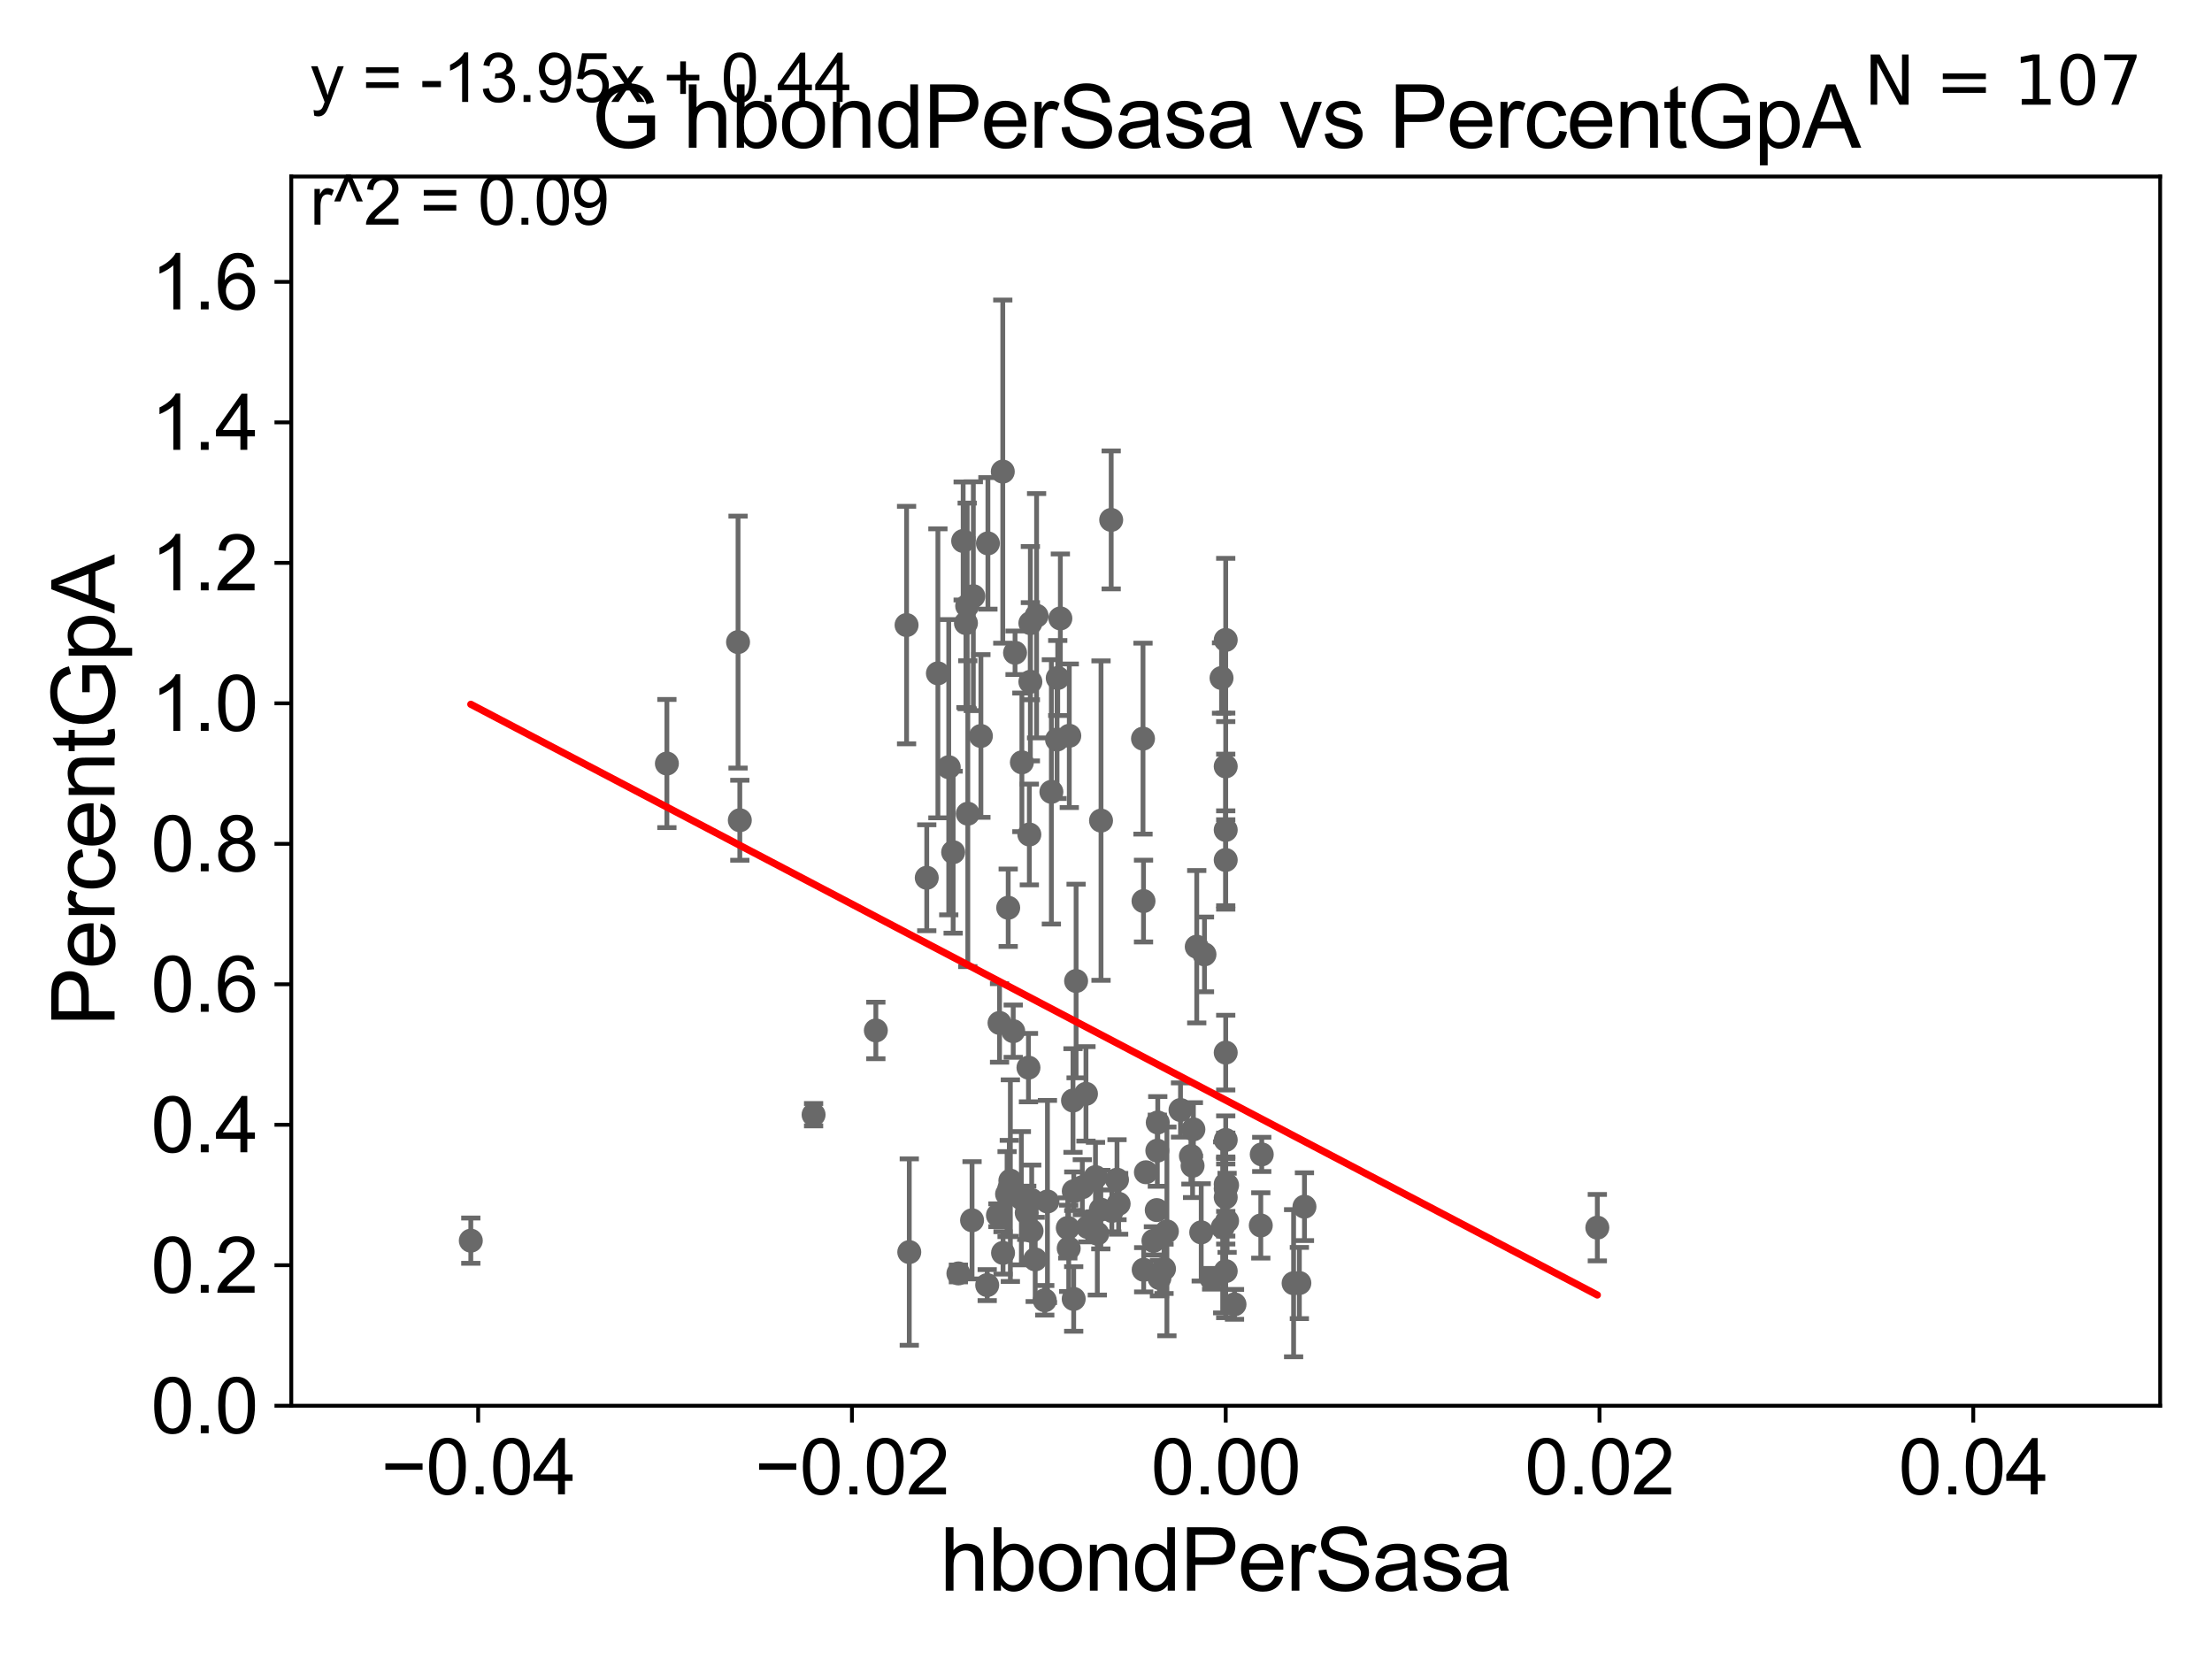 <?xml version="1.0" encoding="utf-8" standalone="no"?>
<!DOCTYPE svg PUBLIC "-//W3C//DTD SVG 1.1//EN"
  "http://www.w3.org/Graphics/SVG/1.1/DTD/svg11.dtd">
<svg xmlns:xlink="http://www.w3.org/1999/xlink" width="460.8pt" height="345.6pt" viewBox="0 0 460.8 345.6" xmlns="http://www.w3.org/2000/svg" version="1.1">
 <defs>
  <style type="text/css">*{stroke-linejoin: round; stroke-linecap: butt}</style>
 </defs>
 <g id="figure_1">
  <g id="patch_1">
   <path d="M 0 345.6 
L 460.8 345.6 
L 460.8 0 
L 0 0 
z
" style="fill: #ffffff"/>
  </g>
  <g id="axes_1">
   <g id="patch_2">
    <path d="M 60.68 292.84 
L 450 292.84 
L 450 36.775 
L 60.68 36.775 
z
" style="fill: #ffffff"/>
   </g>
   <g id="PathCollection_1">
    <defs>
     <path id="mc38920f4fb" d="M 0 1.118 
C 0.297 1.118 0.581 1 0.791 0.791 
C 1 0.581 1.118 0.297 1.118 0 
C 1.118 -0.297 1 -0.581 0.791 -0.791 
C 0.581 -1 0.297 -1.118 0 -1.118 
C -0.297 -1.118 -0.581 -1 -0.791 -0.791 
C -1 -0.581 -1.118 -0.297 -1.118 0 
C -1.118 0.297 -1 0.581 -0.791 0.791 
C -0.581 1 -0.297 1.118 0 1.118 
z
" style="stroke: #696969"/>
    </defs>
    <g clip-path="url(#p57b6bbbbb8)">
     <use xlink:href="#mc38920f4fb" x="220.345" y="141.24" style="fill: #696969; stroke: #696969"/>
     <use xlink:href="#mc38920f4fb" x="226.602" y="255.615" style="fill: #696969; stroke: #696969"/>
     <use xlink:href="#mc38920f4fb" x="255.34" y="159.655" style="fill: #696969; stroke: #696969"/>
     <use xlink:href="#mc38920f4fb" x="231.613" y="252.243" style="fill: #696969; stroke: #696969"/>
     <use xlink:href="#mc38920f4fb" x="213.888" y="252.65" style="fill: #696969; stroke: #696969"/>
     <use xlink:href="#mc38920f4fb" x="255.34" y="247.602" style="fill: #696969; stroke: #696969"/>
     <use xlink:href="#mc38920f4fb" x="242.486" y="264.321" style="fill: #696969; stroke: #696969"/>
     <use xlink:href="#mc38920f4fb" x="220.892" y="128.83" style="fill: #696969; stroke: #696969"/>
     <use xlink:href="#mc38920f4fb" x="241.531" y="266.248" style="fill: #696969; stroke: #696969"/>
     <use xlink:href="#mc38920f4fb" x="205.653" y="267.707" style="fill: #696969; stroke: #696969"/>
     <use xlink:href="#mc38920f4fb" x="223.67" y="270.59" style="fill: #696969; stroke: #696969"/>
     <use xlink:href="#mc38920f4fb" x="226.227" y="227.866" style="fill: #696969; stroke: #696969"/>
     <use xlink:href="#mc38920f4fb" x="255.628" y="254.355" style="fill: #696969; stroke: #696969"/>
     <use xlink:href="#mc38920f4fb" x="233.033" y="250.776" style="fill: #696969; stroke: #696969"/>
     <use xlink:href="#mc38920f4fb" x="252.407" y="266.393" style="fill: #696969; stroke: #696969"/>
     <use xlink:href="#mc38920f4fb" x="214.893" y="256.432" style="fill: #696969; stroke: #696969"/>
     <use xlink:href="#mc38920f4fb" x="228.593" y="256.984" style="fill: #696969; stroke: #696969"/>
     <use xlink:href="#mc38920f4fb" x="240.972" y="252.081" style="fill: #696969; stroke: #696969"/>
     <use xlink:href="#mc38920f4fb" x="138.925" y="159.059" style="fill: #696969; stroke: #696969"/>
     <use xlink:href="#mc38920f4fb" x="271.741" y="251.376" style="fill: #696969; stroke: #696969"/>
     <use xlink:href="#mc38920f4fb" x="212.769" y="249.613" style="fill: #696969; stroke: #696969"/>
     <use xlink:href="#mc38920f4fb" x="245.92" y="231.234" style="fill: #696969; stroke: #696969"/>
     <use xlink:href="#mc38920f4fb" x="202.764" y="124.199" style="fill: #696969; stroke: #696969"/>
     <use xlink:href="#mc38920f4fb" x="232.694" y="245.754" style="fill: #696969; stroke: #696969"/>
     <use xlink:href="#mc38920f4fb" x="257.169" y="271.722" style="fill: #696969; stroke: #696969"/>
     <use xlink:href="#mc38920f4fb" x="241.184" y="233.836" style="fill: #696969; stroke: #696969"/>
     <use xlink:href="#mc38920f4fb" x="193.06" y="182.855" style="fill: #696969; stroke: #696969"/>
     <use xlink:href="#mc38920f4fb" x="214.645" y="142.026" style="fill: #696969; stroke: #696969"/>
     <use xlink:href="#mc38920f4fb" x="225.466" y="247.319" style="fill: #696969; stroke: #696969"/>
     <use xlink:href="#mc38920f4fb" x="208.953" y="261.002" style="fill: #696969; stroke: #696969"/>
     <use xlink:href="#mc38920f4fb" x="215.652" y="262.358" style="fill: #696969; stroke: #696969"/>
     <use xlink:href="#mc38920f4fb" x="199.653" y="265.277" style="fill: #696969; stroke: #696969"/>
     <use xlink:href="#mc38920f4fb" x="224.172" y="204.363" style="fill: #696969; stroke: #696969"/>
     <use xlink:href="#mc38920f4fb" x="209.792" y="248.751" style="fill: #696969; stroke: #696969"/>
     <use xlink:href="#mc38920f4fb" x="214.924" y="250.009" style="fill: #696969; stroke: #696969"/>
     <use xlink:href="#mc38920f4fb" x="189.419" y="260.834" style="fill: #696969; stroke: #696969"/>
     <use xlink:href="#mc38920f4fb" x="201.613" y="169.507" style="fill: #696969; stroke: #696969"/>
     <use xlink:href="#mc38920f4fb" x="228.21" y="245.21" style="fill: #696969; stroke: #696969"/>
     <use xlink:href="#mc38920f4fb" x="254.709" y="255.685" style="fill: #696969; stroke: #696969"/>
     <use xlink:href="#mc38920f4fb" x="248.604" y="235.267" style="fill: #696969; stroke: #696969"/>
     <use xlink:href="#mc38920f4fb" x="255.34" y="179.153" style="fill: #696969; stroke: #696969"/>
     <use xlink:href="#mc38920f4fb" x="214.249" y="222.406" style="fill: #696969; stroke: #696969"/>
     <use xlink:href="#mc38920f4fb" x="238.25" y="264.513" style="fill: #696969; stroke: #696969"/>
     <use xlink:href="#mc38920f4fb" x="248.092" y="240.815" style="fill: #696969; stroke: #696969"/>
     <use xlink:href="#mc38920f4fb" x="270.681" y="267.277" style="fill: #696969; stroke: #696969"/>
     <use xlink:href="#mc38920f4fb" x="250.235" y="256.723" style="fill: #696969; stroke: #696969"/>
     <use xlink:href="#mc38920f4fb" x="238.215" y="187.708" style="fill: #696969; stroke: #696969"/>
     <use xlink:href="#mc38920f4fb" x="255.34" y="237.474" style="fill: #696969; stroke: #696969"/>
     <use xlink:href="#mc38920f4fb" x="255.34" y="246.685" style="fill: #696969; stroke: #696969"/>
     <use xlink:href="#mc38920f4fb" x="255.626" y="246.885" style="fill: #696969; stroke: #696969"/>
     <use xlink:href="#mc38920f4fb" x="332.753" y="255.743" style="fill: #696969; stroke: #696969"/>
     <use xlink:href="#mc38920f4fb" x="255.34" y="133.316" style="fill: #696969; stroke: #696969"/>
     <use xlink:href="#mc38920f4fb" x="169.486" y="232.212" style="fill: #696969; stroke: #696969"/>
     <use xlink:href="#mc38920f4fb" x="248.435" y="242.849" style="fill: #696969; stroke: #696969"/>
     <use xlink:href="#mc38920f4fb" x="214.431" y="173.84" style="fill: #696969; stroke: #696969"/>
     <use xlink:href="#mc38920f4fb" x="210.256" y="247.556" style="fill: #696969; stroke: #696969"/>
     <use xlink:href="#mc38920f4fb" x="269.483" y="267.317" style="fill: #696969; stroke: #696969"/>
     <use xlink:href="#mc38920f4fb" x="243.088" y="256.522" style="fill: #696969; stroke: #696969"/>
     <use xlink:href="#mc38920f4fb" x="222.634" y="260.054" style="fill: #696969; stroke: #696969"/>
     <use xlink:href="#mc38920f4fb" x="255.34" y="172.893" style="fill: #696969; stroke: #696969"/>
     <use xlink:href="#mc38920f4fb" x="229.363" y="170.946" style="fill: #696969; stroke: #696969"/>
     <use xlink:href="#mc38920f4fb" x="238.109" y="153.873" style="fill: #696969; stroke: #696969"/>
     <use xlink:href="#mc38920f4fb" x="262.646" y="255.283" style="fill: #696969; stroke: #696969"/>
     <use xlink:href="#mc38920f4fb" x="238.714" y="244.202" style="fill: #696969; stroke: #696969"/>
     <use xlink:href="#mc38920f4fb" x="202.496" y="254.207" style="fill: #696969; stroke: #696969"/>
     <use xlink:href="#mc38920f4fb" x="218.202" y="250.292" style="fill: #696969; stroke: #696969"/>
     <use xlink:href="#mc38920f4fb" x="255.34" y="219.277" style="fill: #696969; stroke: #696969"/>
     <use xlink:href="#mc38920f4fb" x="255.34" y="264.792" style="fill: #696969; stroke: #696969"/>
     <use xlink:href="#mc38920f4fb" x="249.304" y="197.218" style="fill: #696969; stroke: #696969"/>
     <use xlink:href="#mc38920f4fb" x="222.439" y="255.803" style="fill: #696969; stroke: #696969"/>
     <use xlink:href="#mc38920f4fb" x="250.914" y="198.817" style="fill: #696969; stroke: #696969"/>
     <use xlink:href="#mc38920f4fb" x="223.689" y="248.15" style="fill: #696969; stroke: #696969"/>
     <use xlink:href="#mc38920f4fb" x="207.89" y="253.157" style="fill: #696969; stroke: #696969"/>
     <use xlink:href="#mc38920f4fb" x="229.32" y="251.983" style="fill: #696969; stroke: #696969"/>
     <use xlink:href="#mc38920f4fb" x="255.34" y="249.421" style="fill: #696969; stroke: #696969"/>
     <use xlink:href="#mc38920f4fb" x="220.202" y="154.059" style="fill: #696969; stroke: #696969"/>
     <use xlink:href="#mc38920f4fb" x="211.454" y="135.984" style="fill: #696969; stroke: #696969"/>
     <use xlink:href="#mc38920f4fb" x="217.642" y="270.872" style="fill: #696969; stroke: #696969"/>
     <use xlink:href="#mc38920f4fb" x="215.94" y="128.271" style="fill: #696969; stroke: #696969"/>
     <use xlink:href="#mc38920f4fb" x="219.02" y="164.96" style="fill: #696969; stroke: #696969"/>
     <use xlink:href="#mc38920f4fb" x="212.877" y="158.81" style="fill: #696969; stroke: #696969"/>
     <use xlink:href="#mc38920f4fb" x="214.643" y="129.815" style="fill: #696969; stroke: #696969"/>
     <use xlink:href="#mc38920f4fb" x="222.752" y="153.276" style="fill: #696969; stroke: #696969"/>
     <use xlink:href="#mc38920f4fb" x="223.525" y="229.259" style="fill: #696969; stroke: #696969"/>
     <use xlink:href="#mc38920f4fb" x="154.118" y="170.873" style="fill: #696969; stroke: #696969"/>
     <use xlink:href="#mc38920f4fb" x="210.476" y="245.953" style="fill: #696969; stroke: #696969"/>
     <use xlink:href="#mc38920f4fb" x="153.748" y="133.761" style="fill: #696969; stroke: #696969"/>
     <use xlink:href="#mc38920f4fb" x="204.34" y="153.321" style="fill: #696969; stroke: #696969"/>
     <use xlink:href="#mc38920f4fb" x="240.28" y="258.487" style="fill: #696969; stroke: #696969"/>
     <use xlink:href="#mc38920f4fb" x="210.025" y="189.101" style="fill: #696969; stroke: #696969"/>
     <use xlink:href="#mc38920f4fb" x="195.383" y="140.27" style="fill: #696969; stroke: #696969"/>
     <use xlink:href="#mc38920f4fb" x="197.641" y="159.824" style="fill: #696969; stroke: #696969"/>
     <use xlink:href="#mc38920f4fb" x="208.898" y="98.244" style="fill: #696969; stroke: #696969"/>
     <use xlink:href="#mc38920f4fb" x="211.074" y="214.811" style="fill: #696969; stroke: #696969"/>
     <use xlink:href="#mc38920f4fb" x="262.844" y="240.484" style="fill: #696969; stroke: #696969"/>
     <use xlink:href="#mc38920f4fb" x="198.56" y="177.53" style="fill: #696969; stroke: #696969"/>
     <use xlink:href="#mc38920f4fb" x="231.481" y="108.307" style="fill: #696969; stroke: #696969"/>
     <use xlink:href="#mc38920f4fb" x="241.093" y="239.704" style="fill: #696969; stroke: #696969"/>
     <use xlink:href="#mc38920f4fb" x="201.483" y="126.225" style="fill: #696969; stroke: #696969"/>
     <use xlink:href="#mc38920f4fb" x="182.455" y="214.664" style="fill: #696969; stroke: #696969"/>
     <use xlink:href="#mc38920f4fb" x="254.469" y="141.241" style="fill: #696969; stroke: #696969"/>
     <use xlink:href="#mc38920f4fb" x="205.8" y="113.195" style="fill: #696969; stroke: #696969"/>
     <use xlink:href="#mc38920f4fb" x="188.855" y="130.211" style="fill: #696969; stroke: #696969"/>
     <use xlink:href="#mc38920f4fb" x="98.077" y="258.452" style="fill: #696969; stroke: #696969"/>
     <use xlink:href="#mc38920f4fb" x="208.222" y="213.098" style="fill: #696969; stroke: #696969"/>
     <use xlink:href="#mc38920f4fb" x="200.644" y="112.694" style="fill: #696969; stroke: #696969"/>
     <use xlink:href="#mc38920f4fb" x="201.225" y="129.809" style="fill: #696969; stroke: #696969"/>
    </g>
   </g>
   <g id="matplotlib.axis_1">
    <g id="xtick_1">
     <g id="line2d_1">
      <defs>
       <path id="mdd72dcfa58" d="M 0 0 
L 0 3.5 
" style="stroke: #000000; stroke-width: 0.8"/>
      </defs>
      <g>
       <use xlink:href="#mdd72dcfa58" x="99.612" y="292.84" style="stroke: #000000; stroke-width: 0.8"/>
      </g>
     </g>
     <g id="text_1">
      <!-- −0.04 -->
      <g transform="translate(79.371 311.293)scale(0.16 -0.16)">
       <defs>
        <path id="ArialMT-2212" d="M 3381 1997 
L 356 1997 
L 356 2522 
L 3381 2522 
L 3381 1997 
z
" transform="scale(0.016)"/>
        <path id="ArialMT-30" d="M 266 2259 
Q 266 3072 433 3567 
Q 600 4063 929 4331 
Q 1259 4600 1759 4600 
Q 2128 4600 2406 4451 
Q 2684 4303 2865 4023 
Q 3047 3744 3150 3342 
Q 3253 2941 3253 2259 
Q 3253 1453 3087 958 
Q 2922 463 2592 192 
Q 2263 -78 1759 -78 
Q 1097 -78 719 397 
Q 266 969 266 2259 
z
M 844 2259 
Q 844 1131 1108 757 
Q 1372 384 1759 384 
Q 2147 384 2411 759 
Q 2675 1134 2675 2259 
Q 2675 3391 2411 3762 
Q 2147 4134 1753 4134 
Q 1366 4134 1134 3806 
Q 844 3388 844 2259 
z
" transform="scale(0.016)"/>
        <path id="ArialMT-2e" d="M 581 0 
L 581 641 
L 1222 641 
L 1222 0 
L 581 0 
z
" transform="scale(0.016)"/>
        <path id="ArialMT-34" d="M 2069 0 
L 2069 1097 
L 81 1097 
L 81 1613 
L 2172 4581 
L 2631 4581 
L 2631 1613 
L 3250 1613 
L 3250 1097 
L 2631 1097 
L 2631 0 
L 2069 0 
z
M 2069 1613 
L 2069 3678 
L 634 1613 
L 2069 1613 
z
" transform="scale(0.016)"/>
       </defs>
       <use xlink:href="#ArialMT-2212"/>
       <use xlink:href="#ArialMT-30" x="58.398"/>
       <use xlink:href="#ArialMT-2e" x="114.014"/>
       <use xlink:href="#ArialMT-30" x="141.797"/>
       <use xlink:href="#ArialMT-34" x="197.412"/>
      </g>
     </g>
    </g>
    <g id="xtick_2">
     <g id="line2d_2">
      <g>
       <use xlink:href="#mdd72dcfa58" x="177.476" y="292.84" style="stroke: #000000; stroke-width: 0.8"/>
      </g>
     </g>
     <g id="text_2">
      <!-- −0.02 -->
      <g transform="translate(157.235 311.293)scale(0.16 -0.16)">
       <defs>
        <path id="ArialMT-32" d="M 3222 541 
L 3222 0 
L 194 0 
Q 188 203 259 391 
Q 375 700 629 1000 
Q 884 1300 1366 1694 
Q 2113 2306 2375 2664 
Q 2638 3022 2638 3341 
Q 2638 3675 2398 3904 
Q 2159 4134 1775 4134 
Q 1369 4134 1125 3890 
Q 881 3647 878 3216 
L 300 3275 
Q 359 3922 746 4261 
Q 1134 4600 1788 4600 
Q 2447 4600 2831 4234 
Q 3216 3869 3216 3328 
Q 3216 3053 3103 2787 
Q 2991 2522 2730 2228 
Q 2469 1934 1863 1422 
Q 1356 997 1212 845 
Q 1069 694 975 541 
L 3222 541 
z
" transform="scale(0.016)"/>
       </defs>
       <use xlink:href="#ArialMT-2212"/>
       <use xlink:href="#ArialMT-30" x="58.398"/>
       <use xlink:href="#ArialMT-2e" x="114.014"/>
       <use xlink:href="#ArialMT-30" x="141.797"/>
       <use xlink:href="#ArialMT-32" x="197.412"/>
      </g>
     </g>
    </g>
    <g id="xtick_3">
     <g id="line2d_3">
      <g>
       <use xlink:href="#mdd72dcfa58" x="255.34" y="292.84" style="stroke: #000000; stroke-width: 0.8"/>
      </g>
     </g>
     <g id="text_3">
      <!-- 0.00 -->
      <g transform="translate(239.771 311.293)scale(0.16 -0.16)">
       <use xlink:href="#ArialMT-30"/>
       <use xlink:href="#ArialMT-2e" x="55.615"/>
       <use xlink:href="#ArialMT-30" x="83.398"/>
       <use xlink:href="#ArialMT-30" x="139.014"/>
      </g>
     </g>
    </g>
    <g id="xtick_4">
     <g id="line2d_4">
      <g>
       <use xlink:href="#mdd72dcfa58" x="333.204" y="292.84" style="stroke: #000000; stroke-width: 0.8"/>
      </g>
     </g>
     <g id="text_4">
      <!-- 0.02 -->
      <g transform="translate(317.635 311.293)scale(0.16 -0.16)">
       <use xlink:href="#ArialMT-30"/>
       <use xlink:href="#ArialMT-2e" x="55.615"/>
       <use xlink:href="#ArialMT-30" x="83.398"/>
       <use xlink:href="#ArialMT-32" x="139.014"/>
      </g>
     </g>
    </g>
    <g id="xtick_5">
     <g id="line2d_5">
      <g>
       <use xlink:href="#mdd72dcfa58" x="411.068" y="292.84" style="stroke: #000000; stroke-width: 0.8"/>
      </g>
     </g>
     <g id="text_5">
      <!-- 0.04 -->
      <g transform="translate(395.499 311.293)scale(0.16 -0.16)">
       <use xlink:href="#ArialMT-30"/>
       <use xlink:href="#ArialMT-2e" x="55.615"/>
       <use xlink:href="#ArialMT-30" x="83.398"/>
       <use xlink:href="#ArialMT-34" x="139.014"/>
      </g>
     </g>
    </g>
    <g id="text_6">
     <!-- hbondPerSasa -->
     <g transform="translate(195.798 331.357)scale(0.18 -0.18)">
      <defs>
       <path id="ArialMT-68" d="M 422 0 
L 422 4581 
L 984 4581 
L 984 2938 
Q 1378 3394 1978 3394 
Q 2347 3394 2619 3248 
Q 2891 3103 3008 2847 
Q 3125 2591 3125 2103 
L 3125 0 
L 2563 0 
L 2563 2103 
Q 2563 2525 2380 2717 
Q 2197 2909 1863 2909 
Q 1613 2909 1392 2779 
Q 1172 2650 1078 2428 
Q 984 2206 984 1816 
L 984 0 
L 422 0 
z
" transform="scale(0.016)"/>
       <path id="ArialMT-62" d="M 941 0 
L 419 0 
L 419 4581 
L 981 4581 
L 981 2947 
Q 1338 3394 1891 3394 
Q 2197 3394 2470 3270 
Q 2744 3147 2920 2923 
Q 3097 2700 3197 2384 
Q 3297 2069 3297 1709 
Q 3297 856 2875 390 
Q 2453 -75 1863 -75 
Q 1275 -75 941 416 
L 941 0 
z
M 934 1684 
Q 934 1088 1097 822 
Q 1363 388 1816 388 
Q 2184 388 2453 708 
Q 2722 1028 2722 1663 
Q 2722 2313 2464 2622 
Q 2206 2931 1841 2931 
Q 1472 2931 1203 2611 
Q 934 2291 934 1684 
z
" transform="scale(0.016)"/>
       <path id="ArialMT-6f" d="M 213 1659 
Q 213 2581 725 3025 
Q 1153 3394 1769 3394 
Q 2453 3394 2887 2945 
Q 3322 2497 3322 1706 
Q 3322 1066 3130 698 
Q 2938 331 2570 128 
Q 2203 -75 1769 -75 
Q 1072 -75 642 372 
Q 213 819 213 1659 
z
M 791 1659 
Q 791 1022 1069 705 
Q 1347 388 1769 388 
Q 2188 388 2466 706 
Q 2744 1025 2744 1678 
Q 2744 2294 2464 2611 
Q 2184 2928 1769 2928 
Q 1347 2928 1069 2612 
Q 791 2297 791 1659 
z
" transform="scale(0.016)"/>
       <path id="ArialMT-6e" d="M 422 0 
L 422 3319 
L 928 3319 
L 928 2847 
Q 1294 3394 1984 3394 
Q 2284 3394 2536 3286 
Q 2788 3178 2913 3003 
Q 3038 2828 3088 2588 
Q 3119 2431 3119 2041 
L 3119 0 
L 2556 0 
L 2556 2019 
Q 2556 2363 2490 2533 
Q 2425 2703 2258 2804 
Q 2091 2906 1866 2906 
Q 1506 2906 1245 2678 
Q 984 2450 984 1813 
L 984 0 
L 422 0 
z
" transform="scale(0.016)"/>
       <path id="ArialMT-64" d="M 2575 0 
L 2575 419 
Q 2259 -75 1647 -75 
Q 1250 -75 917 144 
Q 584 363 401 755 
Q 219 1147 219 1656 
Q 219 2153 384 2558 
Q 550 2963 881 3178 
Q 1213 3394 1622 3394 
Q 1922 3394 2156 3267 
Q 2391 3141 2538 2938 
L 2538 4581 
L 3097 4581 
L 3097 0 
L 2575 0 
z
M 797 1656 
Q 797 1019 1065 703 
Q 1334 388 1700 388 
Q 2069 388 2326 689 
Q 2584 991 2584 1609 
Q 2584 2291 2321 2609 
Q 2059 2928 1675 2928 
Q 1300 2928 1048 2622 
Q 797 2316 797 1656 
z
" transform="scale(0.016)"/>
       <path id="ArialMT-50" d="M 494 0 
L 494 4581 
L 2222 4581 
Q 2678 4581 2919 4538 
Q 3256 4481 3484 4323 
Q 3713 4166 3852 3881 
Q 3991 3597 3991 3256 
Q 3991 2672 3619 2267 
Q 3247 1863 2275 1863 
L 1100 1863 
L 1100 0 
L 494 0 
z
M 1100 2403 
L 2284 2403 
Q 2872 2403 3119 2622 
Q 3366 2841 3366 3238 
Q 3366 3525 3220 3729 
Q 3075 3934 2838 4000 
Q 2684 4041 2272 4041 
L 1100 4041 
L 1100 2403 
z
" transform="scale(0.016)"/>
       <path id="ArialMT-65" d="M 2694 1069 
L 3275 997 
Q 3138 488 2766 206 
Q 2394 -75 1816 -75 
Q 1088 -75 661 373 
Q 234 822 234 1631 
Q 234 2469 665 2931 
Q 1097 3394 1784 3394 
Q 2450 3394 2872 2941 
Q 3294 2488 3294 1666 
Q 3294 1616 3291 1516 
L 816 1516 
Q 847 969 1125 678 
Q 1403 388 1819 388 
Q 2128 388 2347 550 
Q 2566 713 2694 1069 
z
M 847 1978 
L 2700 1978 
Q 2663 2397 2488 2606 
Q 2219 2931 1791 2931 
Q 1403 2931 1139 2672 
Q 875 2413 847 1978 
z
" transform="scale(0.016)"/>
       <path id="ArialMT-72" d="M 416 0 
L 416 3319 
L 922 3319 
L 922 2816 
Q 1116 3169 1280 3281 
Q 1444 3394 1641 3394 
Q 1925 3394 2219 3213 
L 2025 2691 
Q 1819 2813 1613 2813 
Q 1428 2813 1281 2702 
Q 1134 2591 1072 2394 
Q 978 2094 978 1738 
L 978 0 
L 416 0 
z
" transform="scale(0.016)"/>
       <path id="ArialMT-53" d="M 288 1472 
L 859 1522 
Q 900 1178 1048 958 
Q 1197 738 1509 602 
Q 1822 466 2213 466 
Q 2559 466 2825 569 
Q 3091 672 3220 851 
Q 3350 1031 3350 1244 
Q 3350 1459 3225 1620 
Q 3100 1781 2813 1891 
Q 2628 1963 1997 2114 
Q 1366 2266 1113 2400 
Q 784 2572 623 2826 
Q 463 3081 463 3397 
Q 463 3744 659 4045 
Q 856 4347 1234 4503 
Q 1613 4659 2075 4659 
Q 2584 4659 2973 4495 
Q 3363 4331 3572 4012 
Q 3781 3694 3797 3291 
L 3216 3247 
Q 3169 3681 2898 3903 
Q 2628 4125 2100 4125 
Q 1550 4125 1298 3923 
Q 1047 3722 1047 3438 
Q 1047 3191 1225 3031 
Q 1400 2872 2139 2705 
Q 2878 2538 3153 2413 
Q 3553 2228 3743 1945 
Q 3934 1663 3934 1294 
Q 3934 928 3725 604 
Q 3516 281 3123 101 
Q 2731 -78 2241 -78 
Q 1619 -78 1198 103 
Q 778 284 539 648 
Q 300 1013 288 1472 
z
" transform="scale(0.016)"/>
       <path id="ArialMT-61" d="M 2588 409 
Q 2275 144 1986 34 
Q 1697 -75 1366 -75 
Q 819 -75 525 192 
Q 231 459 231 875 
Q 231 1119 342 1320 
Q 453 1522 633 1644 
Q 813 1766 1038 1828 
Q 1203 1872 1538 1913 
Q 2219 1994 2541 2106 
Q 2544 2222 2544 2253 
Q 2544 2597 2384 2738 
Q 2169 2928 1744 2928 
Q 1347 2928 1158 2789 
Q 969 2650 878 2297 
L 328 2372 
Q 403 2725 575 2942 
Q 747 3159 1072 3276 
Q 1397 3394 1825 3394 
Q 2250 3394 2515 3294 
Q 2781 3194 2906 3042 
Q 3031 2891 3081 2659 
Q 3109 2516 3109 2141 
L 3109 1391 
Q 3109 606 3145 398 
Q 3181 191 3288 0 
L 2700 0 
Q 2613 175 2588 409 
z
M 2541 1666 
Q 2234 1541 1622 1453 
Q 1275 1403 1131 1340 
Q 988 1278 909 1158 
Q 831 1038 831 891 
Q 831 666 1001 516 
Q 1172 366 1500 366 
Q 1825 366 2078 508 
Q 2331 650 2450 897 
Q 2541 1088 2541 1459 
L 2541 1666 
z
" transform="scale(0.016)"/>
       <path id="ArialMT-73" d="M 197 991 
L 753 1078 
Q 800 744 1014 566 
Q 1228 388 1613 388 
Q 2000 388 2187 545 
Q 2375 703 2375 916 
Q 2375 1106 2209 1216 
Q 2094 1291 1634 1406 
Q 1016 1563 777 1677 
Q 538 1791 414 1992 
Q 291 2194 291 2438 
Q 291 2659 392 2848 
Q 494 3038 669 3163 
Q 800 3259 1026 3326 
Q 1253 3394 1513 3394 
Q 1903 3394 2198 3281 
Q 2494 3169 2634 2976 
Q 2775 2784 2828 2463 
L 2278 2388 
Q 2241 2644 2061 2787 
Q 1881 2931 1553 2931 
Q 1166 2931 1000 2803 
Q 834 2675 834 2503 
Q 834 2394 903 2306 
Q 972 2216 1119 2156 
Q 1203 2125 1616 2013 
Q 2213 1853 2448 1751 
Q 2684 1650 2818 1456 
Q 2953 1263 2953 975 
Q 2953 694 2789 445 
Q 2625 197 2315 61 
Q 2006 -75 1616 -75 
Q 969 -75 630 194 
Q 291 463 197 991 
z
" transform="scale(0.016)"/>
      </defs>
      <use xlink:href="#ArialMT-68"/>
      <use xlink:href="#ArialMT-62" x="55.615"/>
      <use xlink:href="#ArialMT-6f" x="111.23"/>
      <use xlink:href="#ArialMT-6e" x="166.846"/>
      <use xlink:href="#ArialMT-64" x="222.461"/>
      <use xlink:href="#ArialMT-50" x="278.076"/>
      <use xlink:href="#ArialMT-65" x="344.775"/>
      <use xlink:href="#ArialMT-72" x="400.391"/>
      <use xlink:href="#ArialMT-53" x="433.691"/>
      <use xlink:href="#ArialMT-61" x="500.391"/>
      <use xlink:href="#ArialMT-73" x="556.006"/>
      <use xlink:href="#ArialMT-61" x="606.006"/>
     </g>
    </g>
   </g>
   <g id="matplotlib.axis_2">
    <g id="ytick_1">
     <g id="line2d_6">
      <defs>
       <path id="m23c161d81e" d="M 0 0 
L -3.5 0 
" style="stroke: #000000; stroke-width: 0.8"/>
      </defs>
      <g>
       <use xlink:href="#m23c161d81e" x="60.68" y="292.84" style="stroke: #000000; stroke-width: 0.8"/>
      </g>
     </g>
     <g id="text_7">
      <!-- 0.0 -->
      <g transform="translate(31.44 298.566)scale(0.16 -0.16)">
       <use xlink:href="#ArialMT-30"/>
       <use xlink:href="#ArialMT-2e" x="55.615"/>
       <use xlink:href="#ArialMT-30" x="83.398"/>
      </g>
     </g>
    </g>
    <g id="ytick_2">
     <g id="line2d_7">
      <g>
       <use xlink:href="#m23c161d81e" x="60.68" y="263.575" style="stroke: #000000; stroke-width: 0.8"/>
      </g>
     </g>
     <g id="text_8">
      <!-- 0.2 -->
      <g transform="translate(31.44 269.302)scale(0.16 -0.16)">
       <use xlink:href="#ArialMT-30"/>
       <use xlink:href="#ArialMT-2e" x="55.615"/>
       <use xlink:href="#ArialMT-32" x="83.398"/>
      </g>
     </g>
    </g>
    <g id="ytick_3">
     <g id="line2d_8">
      <g>
       <use xlink:href="#m23c161d81e" x="60.68" y="234.311" style="stroke: #000000; stroke-width: 0.8"/>
      </g>
     </g>
     <g id="text_9">
      <!-- 0.4 -->
      <g transform="translate(31.44 240.037)scale(0.16 -0.16)">
       <use xlink:href="#ArialMT-30"/>
       <use xlink:href="#ArialMT-2e" x="55.615"/>
       <use xlink:href="#ArialMT-34" x="83.398"/>
      </g>
     </g>
    </g>
    <g id="ytick_4">
     <g id="line2d_9">
      <g>
       <use xlink:href="#m23c161d81e" x="60.68" y="205.046" style="stroke: #000000; stroke-width: 0.8"/>
      </g>
     </g>
     <g id="text_10">
      <!-- 0.6 -->
      <g transform="translate(31.44 210.772)scale(0.16 -0.16)">
       <defs>
        <path id="ArialMT-36" d="M 3184 3459 
L 2625 3416 
Q 2550 3747 2413 3897 
Q 2184 4138 1850 4138 
Q 1581 4138 1378 3988 
Q 1113 3794 959 3422 
Q 806 3050 800 2363 
Q 1003 2672 1297 2822 
Q 1591 2972 1913 2972 
Q 2475 2972 2870 2558 
Q 3266 2144 3266 1488 
Q 3266 1056 3080 686 
Q 2894 316 2569 119 
Q 2244 -78 1831 -78 
Q 1128 -78 684 439 
Q 241 956 241 2144 
Q 241 3472 731 4075 
Q 1159 4600 1884 4600 
Q 2425 4600 2770 4297 
Q 3116 3994 3184 3459 
z
M 888 1484 
Q 888 1194 1011 928 
Q 1134 663 1356 523 
Q 1578 384 1822 384 
Q 2178 384 2434 671 
Q 2691 959 2691 1453 
Q 2691 1928 2437 2201 
Q 2184 2475 1800 2475 
Q 1419 2475 1153 2201 
Q 888 1928 888 1484 
z
" transform="scale(0.016)"/>
       </defs>
       <use xlink:href="#ArialMT-30"/>
       <use xlink:href="#ArialMT-2e" x="55.615"/>
       <use xlink:href="#ArialMT-36" x="83.398"/>
      </g>
     </g>
    </g>
    <g id="ytick_5">
     <g id="line2d_10">
      <g>
       <use xlink:href="#m23c161d81e" x="60.68" y="175.782" style="stroke: #000000; stroke-width: 0.8"/>
      </g>
     </g>
     <g id="text_11">
      <!-- 0.8 -->
      <g transform="translate(31.44 181.508)scale(0.16 -0.16)">
       <defs>
        <path id="ArialMT-38" d="M 1131 2484 
Q 781 2613 612 2850 
Q 444 3088 444 3419 
Q 444 3919 803 4259 
Q 1163 4600 1759 4600 
Q 2359 4600 2725 4251 
Q 3091 3903 3091 3403 
Q 3091 3084 2923 2848 
Q 2756 2613 2416 2484 
Q 2838 2347 3058 2040 
Q 3278 1734 3278 1309 
Q 3278 722 2862 322 
Q 2447 -78 1769 -78 
Q 1091 -78 675 323 
Q 259 725 259 1325 
Q 259 1772 486 2073 
Q 713 2375 1131 2484 
z
M 1019 3438 
Q 1019 3113 1228 2906 
Q 1438 2700 1772 2700 
Q 2097 2700 2305 2904 
Q 2513 3109 2513 3406 
Q 2513 3716 2298 3927 
Q 2084 4138 1766 4138 
Q 1444 4138 1231 3931 
Q 1019 3725 1019 3438 
z
M 838 1322 
Q 838 1081 952 856 
Q 1066 631 1291 507 
Q 1516 384 1775 384 
Q 2178 384 2440 643 
Q 2703 903 2703 1303 
Q 2703 1709 2433 1975 
Q 2163 2241 1756 2241 
Q 1359 2241 1098 1978 
Q 838 1716 838 1322 
z
" transform="scale(0.016)"/>
       </defs>
       <use xlink:href="#ArialMT-30"/>
       <use xlink:href="#ArialMT-2e" x="55.615"/>
       <use xlink:href="#ArialMT-38" x="83.398"/>
      </g>
     </g>
    </g>
    <g id="ytick_6">
     <g id="line2d_11">
      <g>
       <use xlink:href="#m23c161d81e" x="60.68" y="146.517" style="stroke: #000000; stroke-width: 0.8"/>
      </g>
     </g>
     <g id="text_12">
      <!-- 1.0 -->
      <g transform="translate(31.44 152.243)scale(0.16 -0.16)">
       <defs>
        <path id="ArialMT-31" d="M 2384 0 
L 1822 0 
L 1822 3584 
Q 1619 3391 1289 3197 
Q 959 3003 697 2906 
L 697 3450 
Q 1169 3672 1522 3987 
Q 1875 4303 2022 4600 
L 2384 4600 
L 2384 0 
z
" transform="scale(0.016)"/>
       </defs>
       <use xlink:href="#ArialMT-31"/>
       <use xlink:href="#ArialMT-2e" x="55.615"/>
       <use xlink:href="#ArialMT-30" x="83.398"/>
      </g>
     </g>
    </g>
    <g id="ytick_7">
     <g id="line2d_12">
      <g>
       <use xlink:href="#m23c161d81e" x="60.68" y="117.252" style="stroke: #000000; stroke-width: 0.8"/>
      </g>
     </g>
     <g id="text_13">
      <!-- 1.2 -->
      <g transform="translate(31.44 122.979)scale(0.16 -0.16)">
       <use xlink:href="#ArialMT-31"/>
       <use xlink:href="#ArialMT-2e" x="55.615"/>
       <use xlink:href="#ArialMT-32" x="83.398"/>
      </g>
     </g>
    </g>
    <g id="ytick_8">
     <g id="line2d_13">
      <g>
       <use xlink:href="#m23c161d81e" x="60.68" y="87.988" style="stroke: #000000; stroke-width: 0.8"/>
      </g>
     </g>
     <g id="text_14">
      <!-- 1.4 -->
      <g transform="translate(31.44 93.714)scale(0.16 -0.16)">
       <use xlink:href="#ArialMT-31"/>
       <use xlink:href="#ArialMT-2e" x="55.615"/>
       <use xlink:href="#ArialMT-34" x="83.398"/>
      </g>
     </g>
    </g>
    <g id="ytick_9">
     <g id="line2d_14">
      <g>
       <use xlink:href="#m23c161d81e" x="60.68" y="58.723" style="stroke: #000000; stroke-width: 0.8"/>
      </g>
     </g>
     <g id="text_15">
      <!-- 1.6 -->
      <g transform="translate(31.44 64.45)scale(0.16 -0.16)">
       <use xlink:href="#ArialMT-31"/>
       <use xlink:href="#ArialMT-2e" x="55.615"/>
       <use xlink:href="#ArialMT-36" x="83.398"/>
      </g>
     </g>
    </g>
    <g id="text_16">
     <!-- PercentGpA -->
     <g transform="translate(23.863 213.831)rotate(-90)scale(0.18 -0.18)">
      <defs>
       <path id="ArialMT-63" d="M 2588 1216 
L 3141 1144 
Q 3050 572 2676 248 
Q 2303 -75 1759 -75 
Q 1078 -75 664 370 
Q 250 816 250 1647 
Q 250 2184 428 2587 
Q 606 2991 970 3192 
Q 1334 3394 1763 3394 
Q 2303 3394 2647 3120 
Q 2991 2847 3088 2344 
L 2541 2259 
Q 2463 2594 2264 2762 
Q 2066 2931 1784 2931 
Q 1359 2931 1093 2626 
Q 828 2322 828 1663 
Q 828 994 1084 691 
Q 1341 388 1753 388 
Q 2084 388 2306 591 
Q 2528 794 2588 1216 
z
" transform="scale(0.016)"/>
       <path id="ArialMT-74" d="M 1650 503 
L 1731 6 
Q 1494 -44 1306 -44 
Q 1000 -44 831 53 
Q 663 150 594 308 
Q 525 466 525 972 
L 525 2881 
L 113 2881 
L 113 3319 
L 525 3319 
L 525 4141 
L 1084 4478 
L 1084 3319 
L 1650 3319 
L 1650 2881 
L 1084 2881 
L 1084 941 
Q 1084 700 1114 631 
Q 1144 563 1211 522 
Q 1278 481 1403 481 
Q 1497 481 1650 503 
z
" transform="scale(0.016)"/>
       <path id="ArialMT-47" d="M 2638 1797 
L 2638 2334 
L 4578 2338 
L 4578 638 
Q 4131 281 3656 101 
Q 3181 -78 2681 -78 
Q 2006 -78 1454 211 
Q 903 500 622 1047 
Q 341 1594 341 2269 
Q 341 2938 620 3517 
Q 900 4097 1425 4378 
Q 1950 4659 2634 4659 
Q 3131 4659 3532 4498 
Q 3934 4338 4162 4050 
Q 4391 3763 4509 3300 
L 3963 3150 
Q 3859 3500 3706 3700 
Q 3553 3900 3268 4020 
Q 2984 4141 2638 4141 
Q 2222 4141 1919 4014 
Q 1616 3888 1430 3681 
Q 1244 3475 1141 3228 
Q 966 2803 966 2306 
Q 966 1694 1177 1281 
Q 1388 869 1791 669 
Q 2194 469 2647 469 
Q 3041 469 3416 620 
Q 3791 772 3984 944 
L 3984 1797 
L 2638 1797 
z
" transform="scale(0.016)"/>
       <path id="ArialMT-70" d="M 422 -1272 
L 422 3319 
L 934 3319 
L 934 2888 
Q 1116 3141 1344 3267 
Q 1572 3394 1897 3394 
Q 2322 3394 2647 3175 
Q 2972 2956 3137 2557 
Q 3303 2159 3303 1684 
Q 3303 1175 3120 767 
Q 2938 359 2589 142 
Q 2241 -75 1856 -75 
Q 1575 -75 1351 44 
Q 1128 163 984 344 
L 984 -1272 
L 422 -1272 
z
M 931 1641 
Q 931 1000 1190 694 
Q 1450 388 1819 388 
Q 2194 388 2461 705 
Q 2728 1022 2728 1688 
Q 2728 2322 2467 2637 
Q 2206 2953 1844 2953 
Q 1484 2953 1207 2617 
Q 931 2281 931 1641 
z
" transform="scale(0.016)"/>
       <path id="ArialMT-41" d="M -9 0 
L 1750 4581 
L 2403 4581 
L 4278 0 
L 3588 0 
L 3053 1388 
L 1138 1388 
L 634 0 
L -9 0 
z
M 1313 1881 
L 2866 1881 
L 2388 3150 
Q 2169 3728 2063 4100 
Q 1975 3659 1816 3225 
L 1313 1881 
z
" transform="scale(0.016)"/>
      </defs>
      <use xlink:href="#ArialMT-50"/>
      <use xlink:href="#ArialMT-65" x="66.699"/>
      <use xlink:href="#ArialMT-72" x="122.314"/>
      <use xlink:href="#ArialMT-63" x="155.615"/>
      <use xlink:href="#ArialMT-65" x="205.615"/>
      <use xlink:href="#ArialMT-6e" x="261.23"/>
      <use xlink:href="#ArialMT-74" x="316.846"/>
      <use xlink:href="#ArialMT-47" x="344.629"/>
      <use xlink:href="#ArialMT-70" x="422.412"/>
      <use xlink:href="#ArialMT-41" x="478.027"/>
     </g>
    </g>
   </g>
   <g id="LineCollection_1">
    <path d="M 220.345 149.056 
L 220.345 133.425 
" clip-path="url(#p57b6bbbbb8)" style="fill: none; stroke: #696969"/>
    <path d="M 226.602 258.705 
L 226.602 252.525 
" clip-path="url(#p57b6bbbbb8)" style="fill: none; stroke: #696969"/>
    <path d="M 255.34 170.762 
L 255.34 148.549 
" clip-path="url(#p57b6bbbbb8)" style="fill: none; stroke: #696969"/>
    <path d="M 231.613 256.6 
L 231.613 247.887 
" clip-path="url(#p57b6bbbbb8)" style="fill: none; stroke: #696969"/>
    <path d="M 213.888 258.203 
L 213.888 247.098 
" clip-path="url(#p57b6bbbbb8)" style="fill: none; stroke: #696969"/>
    <path d="M 255.34 259.163 
L 255.34 236.042 
" clip-path="url(#p57b6bbbbb8)" style="fill: none; stroke: #696969"/>
    <path d="M 242.486 269.458 
L 242.486 259.183 
" clip-path="url(#p57b6bbbbb8)" style="fill: none; stroke: #696969"/>
    <path d="M 220.892 142.256 
L 220.892 115.404 
" clip-path="url(#p57b6bbbbb8)" style="fill: none; stroke: #696969"/>
    <path d="M 241.531 269.956 
L 241.531 262.541 
" clip-path="url(#p57b6bbbbb8)" style="fill: none; stroke: #696969"/>
    <path d="M 205.653 270.937 
L 205.653 264.478 
" clip-path="url(#p57b6bbbbb8)" style="fill: none; stroke: #696969"/>
    <path d="M 223.67 277.318 
L 223.67 263.863 
" clip-path="url(#p57b6bbbbb8)" style="fill: none; stroke: #696969"/>
    <path d="M 226.227 237.702 
L 226.227 218.03 
" clip-path="url(#p57b6bbbbb8)" style="fill: none; stroke: #696969"/>
    <path d="M 255.628 260.892 
L 255.628 247.818 
" clip-path="url(#p57b6bbbbb8)" style="fill: none; stroke: #696969"/>
    <path d="M 233.033 257.105 
L 233.033 244.446 
" clip-path="url(#p57b6bbbbb8)" style="fill: none; stroke: #696969"/>
    <path d="M 252.407 268.544 
L 252.407 264.241 
" clip-path="url(#p57b6bbbbb8)" style="fill: none; stroke: #696969"/>
    <path d="M 214.893 263.115 
L 214.893 249.749 
" clip-path="url(#p57b6bbbbb8)" style="fill: none; stroke: #696969"/>
    <path d="M 228.593 269.774 
L 228.593 244.195 
" clip-path="url(#p57b6bbbbb8)" style="fill: none; stroke: #696969"/>
    <path d="M 240.972 253.009 
L 240.972 251.154 
" clip-path="url(#p57b6bbbbb8)" style="fill: none; stroke: #696969"/>
    <path d="M 138.925 172.405 
L 138.925 145.712 
" clip-path="url(#p57b6bbbbb8)" style="fill: none; stroke: #696969"/>
    <path d="M 271.741 258.437 
L 271.741 244.315 
" clip-path="url(#p57b6bbbbb8)" style="fill: none; stroke: #696969"/>
    <path d="M 212.769 263.493 
L 212.769 235.733 
" clip-path="url(#p57b6bbbbb8)" style="fill: none; stroke: #696969"/>
    <path d="M 245.92 236.884 
L 245.92 225.584 
" clip-path="url(#p57b6bbbbb8)" style="fill: none; stroke: #696969"/>
    <path d="M 202.764 148.034 
L 202.764 100.364 
" clip-path="url(#p57b6bbbbb8)" style="fill: none; stroke: #696969"/>
    <path d="M 232.694 254.087 
L 232.694 237.421 
" clip-path="url(#p57b6bbbbb8)" style="fill: none; stroke: #696969"/>
    <path d="M 257.169 274.828 
L 257.169 268.615 
" clip-path="url(#p57b6bbbbb8)" style="fill: none; stroke: #696969"/>
    <path d="M 241.184 239.232 
L 241.184 228.441 
" clip-path="url(#p57b6bbbbb8)" style="fill: none; stroke: #696969"/>
    <path d="M 193.06 193.889 
L 193.06 171.821 
" clip-path="url(#p57b6bbbbb8)" style="fill: none; stroke: #696969"/>
    <path d="M 214.645 158.513 
L 214.645 125.539 
" clip-path="url(#p57b6bbbbb8)" style="fill: none; stroke: #696969"/>
    <path d="M 225.466 253.048 
L 225.466 241.591 
" clip-path="url(#p57b6bbbbb8)" style="fill: none; stroke: #696969"/>
    <path d="M 208.953 265.417 
L 208.953 256.587 
" clip-path="url(#p57b6bbbbb8)" style="fill: none; stroke: #696969"/>
    <path d="M 215.652 271.128 
L 215.652 253.587 
" clip-path="url(#p57b6bbbbb8)" style="fill: none; stroke: #696969"/>
    <path d="M 199.653 267.031 
L 199.653 263.524 
" clip-path="url(#p57b6bbbbb8)" style="fill: none; stroke: #696969"/>
    <path d="M 224.172 224.535 
L 224.172 184.191 
" clip-path="url(#p57b6bbbbb8)" style="fill: none; stroke: #696969"/>
    <path d="M 209.792 257.604 
L 209.792 239.897 
" clip-path="url(#p57b6bbbbb8)" style="fill: none; stroke: #696969"/>
    <path d="M 214.924 257.312 
L 214.924 242.705 
" clip-path="url(#p57b6bbbbb8)" style="fill: none; stroke: #696969"/>
    <path d="M 189.419 280.25 
L 189.419 241.418 
" clip-path="url(#p57b6bbbbb8)" style="fill: none; stroke: #696969"/>
    <path d="M 201.613 201.362 
L 201.613 137.652 
" clip-path="url(#p57b6bbbbb8)" style="fill: none; stroke: #696969"/>
    <path d="M 228.21 252.444 
L 228.21 237.976 
" clip-path="url(#p57b6bbbbb8)" style="fill: none; stroke: #696969"/>
    <path d="M 254.709 273.5 
L 254.709 237.871 
" clip-path="url(#p57b6bbbbb8)" style="fill: none; stroke: #696969"/>
    <path d="M 248.604 240.826 
L 248.604 229.709 
" clip-path="url(#p57b6bbbbb8)" style="fill: none; stroke: #696969"/>
    <path d="M 255.34 189.393 
L 255.34 168.912 
" clip-path="url(#p57b6bbbbb8)" style="fill: none; stroke: #696969"/>
    <path d="M 214.249 229.527 
L 214.249 215.285 
" clip-path="url(#p57b6bbbbb8)" style="fill: none; stroke: #696969"/>
    <path d="M 238.25 269.123 
L 238.25 259.904 
" clip-path="url(#p57b6bbbbb8)" style="fill: none; stroke: #696969"/>
    <path d="M 248.092 246.66 
L 248.092 234.97 
" clip-path="url(#p57b6bbbbb8)" style="fill: none; stroke: #696969"/>
    <path d="M 270.681 274.692 
L 270.681 259.863 
" clip-path="url(#p57b6bbbbb8)" style="fill: none; stroke: #696969"/>
    <path d="M 250.235 266.86 
L 250.235 246.586 
" clip-path="url(#p57b6bbbbb8)" style="fill: none; stroke: #696969"/>
    <path d="M 238.215 196.225 
L 238.215 179.191 
" clip-path="url(#p57b6bbbbb8)" style="fill: none; stroke: #696969"/>
    <path d="M 255.34 242.487 
L 255.34 232.462 
" clip-path="url(#p57b6bbbbb8)" style="fill: none; stroke: #696969"/>
    <path d="M 255.34 252.356 
L 255.34 241.013 
" clip-path="url(#p57b6bbbbb8)" style="fill: none; stroke: #696969"/>
    <path d="M 255.626 249.355 
L 255.626 244.416 
" clip-path="url(#p57b6bbbbb8)" style="fill: none; stroke: #696969"/>
    <path d="M 332.753 262.659 
L 332.753 248.826 
" clip-path="url(#p57b6bbbbb8)" style="fill: none; stroke: #696969"/>
    <path d="M 255.34 150.319 
L 255.34 116.313 
" clip-path="url(#p57b6bbbbb8)" style="fill: none; stroke: #696969"/>
    <path d="M 169.486 234.539 
L 169.486 229.884 
" clip-path="url(#p57b6bbbbb8)" style="fill: none; stroke: #696969"/>
    <path d="M 248.435 249.472 
L 248.435 236.226 
" clip-path="url(#p57b6bbbbb8)" style="fill: none; stroke: #696969"/>
    <path d="M 214.431 184.335 
L 214.431 163.345 
" clip-path="url(#p57b6bbbbb8)" style="fill: none; stroke: #696969"/>
    <path d="M 210.256 257.55 
L 210.256 237.562 
" clip-path="url(#p57b6bbbbb8)" style="fill: none; stroke: #696969"/>
    <path d="M 269.483 282.644 
L 269.483 251.989 
" clip-path="url(#p57b6bbbbb8)" style="fill: none; stroke: #696969"/>
    <path d="M 243.088 278.265 
L 243.088 234.779 
" clip-path="url(#p57b6bbbbb8)" style="fill: none; stroke: #696969"/>
    <path d="M 222.634 269.043 
L 222.634 251.065 
" clip-path="url(#p57b6bbbbb8)" style="fill: none; stroke: #696969"/>
    <path d="M 255.34 188.684 
L 255.34 157.102 
" clip-path="url(#p57b6bbbbb8)" style="fill: none; stroke: #696969"/>
    <path d="M 229.363 204.216 
L 229.363 137.675 
" clip-path="url(#p57b6bbbbb8)" style="fill: none; stroke: #696969"/>
    <path d="M 238.109 173.761 
L 238.109 133.985 
" clip-path="url(#p57b6bbbbb8)" style="fill: none; stroke: #696969"/>
    <path d="M 262.646 262.089 
L 262.646 248.477 
" clip-path="url(#p57b6bbbbb8)" style="fill: none; stroke: #696969"/>
    <path d="M 238.714 245.048 
L 238.714 243.356 
" clip-path="url(#p57b6bbbbb8)" style="fill: none; stroke: #696969"/>
    <path d="M 202.496 266.424 
L 202.496 241.991 
" clip-path="url(#p57b6bbbbb8)" style="fill: none; stroke: #696969"/>
    <path d="M 218.202 271.346 
L 218.202 229.237 
" clip-path="url(#p57b6bbbbb8)" style="fill: none; stroke: #696969"/>
    <path d="M 255.34 227.063 
L 255.34 211.491 
" clip-path="url(#p57b6bbbbb8)" style="fill: none; stroke: #696969"/>
    <path d="M 255.34 274.495 
L 255.34 255.089 
" clip-path="url(#p57b6bbbbb8)" style="fill: none; stroke: #696969"/>
    <path d="M 249.304 213.092 
L 249.304 181.345 
" clip-path="url(#p57b6bbbbb8)" style="fill: none; stroke: #696969"/>
    <path d="M 222.439 262.07 
L 222.439 249.537 
" clip-path="url(#p57b6bbbbb8)" style="fill: none; stroke: #696969"/>
    <path d="M 250.914 206.602 
L 250.914 191.033 
" clip-path="url(#p57b6bbbbb8)" style="fill: none; stroke: #696969"/>
    <path d="M 223.689 252.161 
L 223.689 244.14 
" clip-path="url(#p57b6bbbbb8)" style="fill: none; stroke: #696969"/>
    <path d="M 207.89 255.535 
L 207.89 250.779 
" clip-path="url(#p57b6bbbbb8)" style="fill: none; stroke: #696969"/>
    <path d="M 229.32 260.17 
L 229.32 243.796 
" clip-path="url(#p57b6bbbbb8)" style="fill: none; stroke: #696969"/>
    <path d="M 255.34 257.495 
L 255.34 241.348 
" clip-path="url(#p57b6bbbbb8)" style="fill: none; stroke: #696969"/>
    <path d="M 220.202 166.344 
L 220.202 141.774 
" clip-path="url(#p57b6bbbbb8)" style="fill: none; stroke: #696969"/>
    <path d="M 211.454 140.52 
L 211.454 131.448 
" clip-path="url(#p57b6bbbbb8)" style="fill: none; stroke: #696969"/>
    <path d="M 217.642 273.952 
L 217.642 267.792 
" clip-path="url(#p57b6bbbbb8)" style="fill: none; stroke: #696969"/>
    <path d="M 215.94 153.721 
L 215.94 102.821 
" clip-path="url(#p57b6bbbbb8)" style="fill: none; stroke: #696969"/>
    <path d="M 219.02 192.492 
L 219.02 137.428 
" clip-path="url(#p57b6bbbbb8)" style="fill: none; stroke: #696969"/>
    <path d="M 212.877 173.248 
L 212.877 144.373 
" clip-path="url(#p57b6bbbbb8)" style="fill: none; stroke: #696969"/>
    <path d="M 214.643 145.774 
L 214.643 113.856 
" clip-path="url(#p57b6bbbbb8)" style="fill: none; stroke: #696969"/>
    <path d="M 222.752 168.229 
L 222.752 138.323 
" clip-path="url(#p57b6bbbbb8)" style="fill: none; stroke: #696969"/>
    <path d="M 223.525 240.051 
L 223.525 218.466 
" clip-path="url(#p57b6bbbbb8)" style="fill: none; stroke: #696969"/>
    <path d="M 154.118 179.204 
L 154.118 162.542 
" clip-path="url(#p57b6bbbbb8)" style="fill: none; stroke: #696969"/>
    <path d="M 210.476 266.957 
L 210.476 224.95 
" clip-path="url(#p57b6bbbbb8)" style="fill: none; stroke: #696969"/>
    <path d="M 153.748 160.002 
L 153.748 107.521 
" clip-path="url(#p57b6bbbbb8)" style="fill: none; stroke: #696969"/>
    <path d="M 204.34 170.269 
L 204.34 136.372 
" clip-path="url(#p57b6bbbbb8)" style="fill: none; stroke: #696969"/>
    <path d="M 240.28 261.421 
L 240.28 255.553 
" clip-path="url(#p57b6bbbbb8)" style="fill: none; stroke: #696969"/>
    <path d="M 210.025 197.169 
L 210.025 181.032 
" clip-path="url(#p57b6bbbbb8)" style="fill: none; stroke: #696969"/>
    <path d="M 195.383 170.369 
L 195.383 110.171 
" clip-path="url(#p57b6bbbbb8)" style="fill: none; stroke: #696969"/>
    <path d="M 197.641 190.579 
L 197.641 129.068 
" clip-path="url(#p57b6bbbbb8)" style="fill: none; stroke: #696969"/>
    <path d="M 208.898 133.986 
L 208.898 62.503 
" clip-path="url(#p57b6bbbbb8)" style="fill: none; stroke: #696969"/>
    <path d="M 211.074 220.259 
L 211.074 209.363 
" clip-path="url(#p57b6bbbbb8)" style="fill: none; stroke: #696969"/>
    <path d="M 262.844 244.048 
L 262.844 236.92 
" clip-path="url(#p57b6bbbbb8)" style="fill: none; stroke: #696969"/>
    <path d="M 198.56 194.397 
L 198.56 160.662 
" clip-path="url(#p57b6bbbbb8)" style="fill: none; stroke: #696969"/>
    <path d="M 231.481 122.681 
L 231.481 93.933 
" clip-path="url(#p57b6bbbbb8)" style="fill: none; stroke: #696969"/>
    <path d="M 241.093 247.125 
L 241.093 232.283 
" clip-path="url(#p57b6bbbbb8)" style="fill: none; stroke: #696969"/>
    <path d="M 201.483 147.644 
L 201.483 104.806 
" clip-path="url(#p57b6bbbbb8)" style="fill: none; stroke: #696969"/>
    <path d="M 182.455 220.552 
L 182.455 208.777 
" clip-path="url(#p57b6bbbbb8)" style="fill: none; stroke: #696969"/>
    <path d="M 254.469 148.57 
L 254.469 133.913 
" clip-path="url(#p57b6bbbbb8)" style="fill: none; stroke: #696969"/>
    <path d="M 205.8 126.9 
L 205.8 99.49 
" clip-path="url(#p57b6bbbbb8)" style="fill: none; stroke: #696969"/>
    <path d="M 188.855 154.95 
L 188.855 105.473 
" clip-path="url(#p57b6bbbbb8)" style="fill: none; stroke: #696969"/>
    <path d="M 98.077 263.167 
L 98.077 253.737 
" clip-path="url(#p57b6bbbbb8)" style="fill: none; stroke: #696969"/>
    <path d="M 208.222 221.275 
L 208.222 204.922 
" clip-path="url(#p57b6bbbbb8)" style="fill: none; stroke: #696969"/>
    <path d="M 200.644 124.987 
L 200.644 100.401 
" clip-path="url(#p57b6bbbbb8)" style="fill: none; stroke: #696969"/>
    <path d="M 201.225 147.398 
L 201.225 112.22 
" clip-path="url(#p57b6bbbbb8)" style="fill: none; stroke: #696969"/>
   </g>
   <g id="line2d_15">
    <defs>
     <path id="mb56c833970" d="M 2 0 
L -2 -0 
" style="stroke: #696969"/>
    </defs>
    <g clip-path="url(#p57b6bbbbb8)">
     <use xlink:href="#mb56c833970" x="220.345" y="149.056" style="fill: #696969; stroke: #696969"/>
     <use xlink:href="#mb56c833970" x="226.602" y="258.705" style="fill: #696969; stroke: #696969"/>
     <use xlink:href="#mb56c833970" x="255.34" y="170.762" style="fill: #696969; stroke: #696969"/>
     <use xlink:href="#mb56c833970" x="231.613" y="256.6" style="fill: #696969; stroke: #696969"/>
     <use xlink:href="#mb56c833970" x="213.888" y="258.203" style="fill: #696969; stroke: #696969"/>
     <use xlink:href="#mb56c833970" x="255.34" y="259.163" style="fill: #696969; stroke: #696969"/>
     <use xlink:href="#mb56c833970" x="242.486" y="269.458" style="fill: #696969; stroke: #696969"/>
     <use xlink:href="#mb56c833970" x="220.892" y="142.256" style="fill: #696969; stroke: #696969"/>
     <use xlink:href="#mb56c833970" x="241.531" y="269.956" style="fill: #696969; stroke: #696969"/>
     <use xlink:href="#mb56c833970" x="205.653" y="270.937" style="fill: #696969; stroke: #696969"/>
     <use xlink:href="#mb56c833970" x="223.67" y="277.318" style="fill: #696969; stroke: #696969"/>
     <use xlink:href="#mb56c833970" x="226.227" y="237.702" style="fill: #696969; stroke: #696969"/>
     <use xlink:href="#mb56c833970" x="255.628" y="260.892" style="fill: #696969; stroke: #696969"/>
     <use xlink:href="#mb56c833970" x="233.033" y="257.105" style="fill: #696969; stroke: #696969"/>
     <use xlink:href="#mb56c833970" x="252.407" y="268.544" style="fill: #696969; stroke: #696969"/>
     <use xlink:href="#mb56c833970" x="214.893" y="263.115" style="fill: #696969; stroke: #696969"/>
     <use xlink:href="#mb56c833970" x="228.593" y="269.774" style="fill: #696969; stroke: #696969"/>
     <use xlink:href="#mb56c833970" x="240.972" y="253.009" style="fill: #696969; stroke: #696969"/>
     <use xlink:href="#mb56c833970" x="138.925" y="172.405" style="fill: #696969; stroke: #696969"/>
     <use xlink:href="#mb56c833970" x="271.741" y="258.437" style="fill: #696969; stroke: #696969"/>
     <use xlink:href="#mb56c833970" x="212.769" y="263.493" style="fill: #696969; stroke: #696969"/>
     <use xlink:href="#mb56c833970" x="245.92" y="236.884" style="fill: #696969; stroke: #696969"/>
     <use xlink:href="#mb56c833970" x="202.764" y="148.034" style="fill: #696969; stroke: #696969"/>
     <use xlink:href="#mb56c833970" x="232.694" y="254.087" style="fill: #696969; stroke: #696969"/>
     <use xlink:href="#mb56c833970" x="257.169" y="274.828" style="fill: #696969; stroke: #696969"/>
     <use xlink:href="#mb56c833970" x="241.184" y="239.232" style="fill: #696969; stroke: #696969"/>
     <use xlink:href="#mb56c833970" x="193.06" y="193.889" style="fill: #696969; stroke: #696969"/>
     <use xlink:href="#mb56c833970" x="214.645" y="158.513" style="fill: #696969; stroke: #696969"/>
     <use xlink:href="#mb56c833970" x="225.466" y="253.048" style="fill: #696969; stroke: #696969"/>
     <use xlink:href="#mb56c833970" x="208.953" y="265.417" style="fill: #696969; stroke: #696969"/>
     <use xlink:href="#mb56c833970" x="215.652" y="271.128" style="fill: #696969; stroke: #696969"/>
     <use xlink:href="#mb56c833970" x="199.653" y="267.031" style="fill: #696969; stroke: #696969"/>
     <use xlink:href="#mb56c833970" x="224.172" y="224.535" style="fill: #696969; stroke: #696969"/>
     <use xlink:href="#mb56c833970" x="209.792" y="257.604" style="fill: #696969; stroke: #696969"/>
     <use xlink:href="#mb56c833970" x="214.924" y="257.312" style="fill: #696969; stroke: #696969"/>
     <use xlink:href="#mb56c833970" x="189.419" y="280.25" style="fill: #696969; stroke: #696969"/>
     <use xlink:href="#mb56c833970" x="201.613" y="201.362" style="fill: #696969; stroke: #696969"/>
     <use xlink:href="#mb56c833970" x="228.21" y="252.444" style="fill: #696969; stroke: #696969"/>
     <use xlink:href="#mb56c833970" x="254.709" y="273.5" style="fill: #696969; stroke: #696969"/>
     <use xlink:href="#mb56c833970" x="248.604" y="240.826" style="fill: #696969; stroke: #696969"/>
     <use xlink:href="#mb56c833970" x="255.34" y="189.393" style="fill: #696969; stroke: #696969"/>
     <use xlink:href="#mb56c833970" x="214.249" y="229.527" style="fill: #696969; stroke: #696969"/>
     <use xlink:href="#mb56c833970" x="238.25" y="269.123" style="fill: #696969; stroke: #696969"/>
     <use xlink:href="#mb56c833970" x="248.092" y="246.66" style="fill: #696969; stroke: #696969"/>
     <use xlink:href="#mb56c833970" x="270.681" y="274.692" style="fill: #696969; stroke: #696969"/>
     <use xlink:href="#mb56c833970" x="250.235" y="266.86" style="fill: #696969; stroke: #696969"/>
     <use xlink:href="#mb56c833970" x="238.215" y="196.225" style="fill: #696969; stroke: #696969"/>
     <use xlink:href="#mb56c833970" x="255.34" y="242.487" style="fill: #696969; stroke: #696969"/>
     <use xlink:href="#mb56c833970" x="255.34" y="252.356" style="fill: #696969; stroke: #696969"/>
     <use xlink:href="#mb56c833970" x="255.626" y="249.355" style="fill: #696969; stroke: #696969"/>
     <use xlink:href="#mb56c833970" x="332.753" y="262.659" style="fill: #696969; stroke: #696969"/>
     <use xlink:href="#mb56c833970" x="255.34" y="150.319" style="fill: #696969; stroke: #696969"/>
     <use xlink:href="#mb56c833970" x="169.486" y="234.539" style="fill: #696969; stroke: #696969"/>
     <use xlink:href="#mb56c833970" x="248.435" y="249.472" style="fill: #696969; stroke: #696969"/>
     <use xlink:href="#mb56c833970" x="214.431" y="184.335" style="fill: #696969; stroke: #696969"/>
     <use xlink:href="#mb56c833970" x="210.256" y="257.55" style="fill: #696969; stroke: #696969"/>
     <use xlink:href="#mb56c833970" x="269.483" y="282.644" style="fill: #696969; stroke: #696969"/>
     <use xlink:href="#mb56c833970" x="243.088" y="278.265" style="fill: #696969; stroke: #696969"/>
     <use xlink:href="#mb56c833970" x="222.634" y="269.043" style="fill: #696969; stroke: #696969"/>
     <use xlink:href="#mb56c833970" x="255.34" y="188.684" style="fill: #696969; stroke: #696969"/>
     <use xlink:href="#mb56c833970" x="229.363" y="204.216" style="fill: #696969; stroke: #696969"/>
     <use xlink:href="#mb56c833970" x="238.109" y="173.761" style="fill: #696969; stroke: #696969"/>
     <use xlink:href="#mb56c833970" x="262.646" y="262.089" style="fill: #696969; stroke: #696969"/>
     <use xlink:href="#mb56c833970" x="238.714" y="245.048" style="fill: #696969; stroke: #696969"/>
     <use xlink:href="#mb56c833970" x="202.496" y="266.424" style="fill: #696969; stroke: #696969"/>
     <use xlink:href="#mb56c833970" x="218.202" y="271.346" style="fill: #696969; stroke: #696969"/>
     <use xlink:href="#mb56c833970" x="255.34" y="227.063" style="fill: #696969; stroke: #696969"/>
     <use xlink:href="#mb56c833970" x="255.34" y="274.495" style="fill: #696969; stroke: #696969"/>
     <use xlink:href="#mb56c833970" x="249.304" y="213.092" style="fill: #696969; stroke: #696969"/>
     <use xlink:href="#mb56c833970" x="222.439" y="262.07" style="fill: #696969; stroke: #696969"/>
     <use xlink:href="#mb56c833970" x="250.914" y="206.602" style="fill: #696969; stroke: #696969"/>
     <use xlink:href="#mb56c833970" x="223.689" y="252.161" style="fill: #696969; stroke: #696969"/>
     <use xlink:href="#mb56c833970" x="207.89" y="255.535" style="fill: #696969; stroke: #696969"/>
     <use xlink:href="#mb56c833970" x="229.32" y="260.17" style="fill: #696969; stroke: #696969"/>
     <use xlink:href="#mb56c833970" x="255.34" y="257.495" style="fill: #696969; stroke: #696969"/>
     <use xlink:href="#mb56c833970" x="220.202" y="166.344" style="fill: #696969; stroke: #696969"/>
     <use xlink:href="#mb56c833970" x="211.454" y="140.52" style="fill: #696969; stroke: #696969"/>
     <use xlink:href="#mb56c833970" x="217.642" y="273.952" style="fill: #696969; stroke: #696969"/>
     <use xlink:href="#mb56c833970" x="215.94" y="153.721" style="fill: #696969; stroke: #696969"/>
     <use xlink:href="#mb56c833970" x="219.02" y="192.492" style="fill: #696969; stroke: #696969"/>
     <use xlink:href="#mb56c833970" x="212.877" y="173.248" style="fill: #696969; stroke: #696969"/>
     <use xlink:href="#mb56c833970" x="214.643" y="145.774" style="fill: #696969; stroke: #696969"/>
     <use xlink:href="#mb56c833970" x="222.752" y="168.229" style="fill: #696969; stroke: #696969"/>
     <use xlink:href="#mb56c833970" x="223.525" y="240.051" style="fill: #696969; stroke: #696969"/>
     <use xlink:href="#mb56c833970" x="154.118" y="179.204" style="fill: #696969; stroke: #696969"/>
     <use xlink:href="#mb56c833970" x="210.476" y="266.957" style="fill: #696969; stroke: #696969"/>
     <use xlink:href="#mb56c833970" x="153.748" y="160.002" style="fill: #696969; stroke: #696969"/>
     <use xlink:href="#mb56c833970" x="204.34" y="170.269" style="fill: #696969; stroke: #696969"/>
     <use xlink:href="#mb56c833970" x="240.28" y="261.421" style="fill: #696969; stroke: #696969"/>
     <use xlink:href="#mb56c833970" x="210.025" y="197.169" style="fill: #696969; stroke: #696969"/>
     <use xlink:href="#mb56c833970" x="195.383" y="170.369" style="fill: #696969; stroke: #696969"/>
     <use xlink:href="#mb56c833970" x="197.641" y="190.579" style="fill: #696969; stroke: #696969"/>
     <use xlink:href="#mb56c833970" x="208.898" y="133.986" style="fill: #696969; stroke: #696969"/>
     <use xlink:href="#mb56c833970" x="211.074" y="220.259" style="fill: #696969; stroke: #696969"/>
     <use xlink:href="#mb56c833970" x="262.844" y="244.048" style="fill: #696969; stroke: #696969"/>
     <use xlink:href="#mb56c833970" x="198.56" y="194.397" style="fill: #696969; stroke: #696969"/>
     <use xlink:href="#mb56c833970" x="231.481" y="122.681" style="fill: #696969; stroke: #696969"/>
     <use xlink:href="#mb56c833970" x="241.093" y="247.125" style="fill: #696969; stroke: #696969"/>
     <use xlink:href="#mb56c833970" x="201.483" y="147.644" style="fill: #696969; stroke: #696969"/>
     <use xlink:href="#mb56c833970" x="182.455" y="220.552" style="fill: #696969; stroke: #696969"/>
     <use xlink:href="#mb56c833970" x="254.469" y="148.57" style="fill: #696969; stroke: #696969"/>
     <use xlink:href="#mb56c833970" x="205.8" y="126.9" style="fill: #696969; stroke: #696969"/>
     <use xlink:href="#mb56c833970" x="188.855" y="154.95" style="fill: #696969; stroke: #696969"/>
     <use xlink:href="#mb56c833970" x="98.077" y="263.167" style="fill: #696969; stroke: #696969"/>
     <use xlink:href="#mb56c833970" x="208.222" y="221.275" style="fill: #696969; stroke: #696969"/>
     <use xlink:href="#mb56c833970" x="200.644" y="124.987" style="fill: #696969; stroke: #696969"/>
     <use xlink:href="#mb56c833970" x="201.225" y="147.398" style="fill: #696969; stroke: #696969"/>
    </g>
   </g>
   <g id="line2d_16">
    <g clip-path="url(#p57b6bbbbb8)">
     <use xlink:href="#mb56c833970" x="220.345" y="133.425" style="fill: #696969; stroke: #696969"/>
     <use xlink:href="#mb56c833970" x="226.602" y="252.525" style="fill: #696969; stroke: #696969"/>
     <use xlink:href="#mb56c833970" x="255.34" y="148.549" style="fill: #696969; stroke: #696969"/>
     <use xlink:href="#mb56c833970" x="231.613" y="247.887" style="fill: #696969; stroke: #696969"/>
     <use xlink:href="#mb56c833970" x="213.888" y="247.098" style="fill: #696969; stroke: #696969"/>
     <use xlink:href="#mb56c833970" x="255.34" y="236.042" style="fill: #696969; stroke: #696969"/>
     <use xlink:href="#mb56c833970" x="242.486" y="259.183" style="fill: #696969; stroke: #696969"/>
     <use xlink:href="#mb56c833970" x="220.892" y="115.404" style="fill: #696969; stroke: #696969"/>
     <use xlink:href="#mb56c833970" x="241.531" y="262.541" style="fill: #696969; stroke: #696969"/>
     <use xlink:href="#mb56c833970" x="205.653" y="264.478" style="fill: #696969; stroke: #696969"/>
     <use xlink:href="#mb56c833970" x="223.67" y="263.863" style="fill: #696969; stroke: #696969"/>
     <use xlink:href="#mb56c833970" x="226.227" y="218.03" style="fill: #696969; stroke: #696969"/>
     <use xlink:href="#mb56c833970" x="255.628" y="247.818" style="fill: #696969; stroke: #696969"/>
     <use xlink:href="#mb56c833970" x="233.033" y="244.446" style="fill: #696969; stroke: #696969"/>
     <use xlink:href="#mb56c833970" x="252.407" y="264.241" style="fill: #696969; stroke: #696969"/>
     <use xlink:href="#mb56c833970" x="214.893" y="249.749" style="fill: #696969; stroke: #696969"/>
     <use xlink:href="#mb56c833970" x="228.593" y="244.195" style="fill: #696969; stroke: #696969"/>
     <use xlink:href="#mb56c833970" x="240.972" y="251.154" style="fill: #696969; stroke: #696969"/>
     <use xlink:href="#mb56c833970" x="138.925" y="145.712" style="fill: #696969; stroke: #696969"/>
     <use xlink:href="#mb56c833970" x="271.741" y="244.315" style="fill: #696969; stroke: #696969"/>
     <use xlink:href="#mb56c833970" x="212.769" y="235.733" style="fill: #696969; stroke: #696969"/>
     <use xlink:href="#mb56c833970" x="245.92" y="225.584" style="fill: #696969; stroke: #696969"/>
     <use xlink:href="#mb56c833970" x="202.764" y="100.364" style="fill: #696969; stroke: #696969"/>
     <use xlink:href="#mb56c833970" x="232.694" y="237.421" style="fill: #696969; stroke: #696969"/>
     <use xlink:href="#mb56c833970" x="257.169" y="268.615" style="fill: #696969; stroke: #696969"/>
     <use xlink:href="#mb56c833970" x="241.184" y="228.441" style="fill: #696969; stroke: #696969"/>
     <use xlink:href="#mb56c833970" x="193.06" y="171.821" style="fill: #696969; stroke: #696969"/>
     <use xlink:href="#mb56c833970" x="214.645" y="125.539" style="fill: #696969; stroke: #696969"/>
     <use xlink:href="#mb56c833970" x="225.466" y="241.591" style="fill: #696969; stroke: #696969"/>
     <use xlink:href="#mb56c833970" x="208.953" y="256.587" style="fill: #696969; stroke: #696969"/>
     <use xlink:href="#mb56c833970" x="215.652" y="253.587" style="fill: #696969; stroke: #696969"/>
     <use xlink:href="#mb56c833970" x="199.653" y="263.524" style="fill: #696969; stroke: #696969"/>
     <use xlink:href="#mb56c833970" x="224.172" y="184.191" style="fill: #696969; stroke: #696969"/>
     <use xlink:href="#mb56c833970" x="209.792" y="239.897" style="fill: #696969; stroke: #696969"/>
     <use xlink:href="#mb56c833970" x="214.924" y="242.705" style="fill: #696969; stroke: #696969"/>
     <use xlink:href="#mb56c833970" x="189.419" y="241.418" style="fill: #696969; stroke: #696969"/>
     <use xlink:href="#mb56c833970" x="201.613" y="137.652" style="fill: #696969; stroke: #696969"/>
     <use xlink:href="#mb56c833970" x="228.21" y="237.976" style="fill: #696969; stroke: #696969"/>
     <use xlink:href="#mb56c833970" x="254.709" y="237.871" style="fill: #696969; stroke: #696969"/>
     <use xlink:href="#mb56c833970" x="248.604" y="229.709" style="fill: #696969; stroke: #696969"/>
     <use xlink:href="#mb56c833970" x="255.34" y="168.912" style="fill: #696969; stroke: #696969"/>
     <use xlink:href="#mb56c833970" x="214.249" y="215.285" style="fill: #696969; stroke: #696969"/>
     <use xlink:href="#mb56c833970" x="238.25" y="259.904" style="fill: #696969; stroke: #696969"/>
     <use xlink:href="#mb56c833970" x="248.092" y="234.97" style="fill: #696969; stroke: #696969"/>
     <use xlink:href="#mb56c833970" x="270.681" y="259.863" style="fill: #696969; stroke: #696969"/>
     <use xlink:href="#mb56c833970" x="250.235" y="246.586" style="fill: #696969; stroke: #696969"/>
     <use xlink:href="#mb56c833970" x="238.215" y="179.191" style="fill: #696969; stroke: #696969"/>
     <use xlink:href="#mb56c833970" x="255.34" y="232.462" style="fill: #696969; stroke: #696969"/>
     <use xlink:href="#mb56c833970" x="255.34" y="241.013" style="fill: #696969; stroke: #696969"/>
     <use xlink:href="#mb56c833970" x="255.626" y="244.416" style="fill: #696969; stroke: #696969"/>
     <use xlink:href="#mb56c833970" x="332.753" y="248.826" style="fill: #696969; stroke: #696969"/>
     <use xlink:href="#mb56c833970" x="255.34" y="116.313" style="fill: #696969; stroke: #696969"/>
     <use xlink:href="#mb56c833970" x="169.486" y="229.884" style="fill: #696969; stroke: #696969"/>
     <use xlink:href="#mb56c833970" x="248.435" y="236.226" style="fill: #696969; stroke: #696969"/>
     <use xlink:href="#mb56c833970" x="214.431" y="163.345" style="fill: #696969; stroke: #696969"/>
     <use xlink:href="#mb56c833970" x="210.256" y="237.562" style="fill: #696969; stroke: #696969"/>
     <use xlink:href="#mb56c833970" x="269.483" y="251.989" style="fill: #696969; stroke: #696969"/>
     <use xlink:href="#mb56c833970" x="243.088" y="234.779" style="fill: #696969; stroke: #696969"/>
     <use xlink:href="#mb56c833970" x="222.634" y="251.065" style="fill: #696969; stroke: #696969"/>
     <use xlink:href="#mb56c833970" x="255.34" y="157.102" style="fill: #696969; stroke: #696969"/>
     <use xlink:href="#mb56c833970" x="229.363" y="137.675" style="fill: #696969; stroke: #696969"/>
     <use xlink:href="#mb56c833970" x="238.109" y="133.985" style="fill: #696969; stroke: #696969"/>
     <use xlink:href="#mb56c833970" x="262.646" y="248.477" style="fill: #696969; stroke: #696969"/>
     <use xlink:href="#mb56c833970" x="238.714" y="243.356" style="fill: #696969; stroke: #696969"/>
     <use xlink:href="#mb56c833970" x="202.496" y="241.991" style="fill: #696969; stroke: #696969"/>
     <use xlink:href="#mb56c833970" x="218.202" y="229.237" style="fill: #696969; stroke: #696969"/>
     <use xlink:href="#mb56c833970" x="255.34" y="211.491" style="fill: #696969; stroke: #696969"/>
     <use xlink:href="#mb56c833970" x="255.34" y="255.089" style="fill: #696969; stroke: #696969"/>
     <use xlink:href="#mb56c833970" x="249.304" y="181.345" style="fill: #696969; stroke: #696969"/>
     <use xlink:href="#mb56c833970" x="222.439" y="249.537" style="fill: #696969; stroke: #696969"/>
     <use xlink:href="#mb56c833970" x="250.914" y="191.033" style="fill: #696969; stroke: #696969"/>
     <use xlink:href="#mb56c833970" x="223.689" y="244.14" style="fill: #696969; stroke: #696969"/>
     <use xlink:href="#mb56c833970" x="207.89" y="250.779" style="fill: #696969; stroke: #696969"/>
     <use xlink:href="#mb56c833970" x="229.32" y="243.796" style="fill: #696969; stroke: #696969"/>
     <use xlink:href="#mb56c833970" x="255.34" y="241.348" style="fill: #696969; stroke: #696969"/>
     <use xlink:href="#mb56c833970" x="220.202" y="141.774" style="fill: #696969; stroke: #696969"/>
     <use xlink:href="#mb56c833970" x="211.454" y="131.448" style="fill: #696969; stroke: #696969"/>
     <use xlink:href="#mb56c833970" x="217.642" y="267.792" style="fill: #696969; stroke: #696969"/>
     <use xlink:href="#mb56c833970" x="215.94" y="102.821" style="fill: #696969; stroke: #696969"/>
     <use xlink:href="#mb56c833970" x="219.02" y="137.428" style="fill: #696969; stroke: #696969"/>
     <use xlink:href="#mb56c833970" x="212.877" y="144.373" style="fill: #696969; stroke: #696969"/>
     <use xlink:href="#mb56c833970" x="214.643" y="113.856" style="fill: #696969; stroke: #696969"/>
     <use xlink:href="#mb56c833970" x="222.752" y="138.323" style="fill: #696969; stroke: #696969"/>
     <use xlink:href="#mb56c833970" x="223.525" y="218.466" style="fill: #696969; stroke: #696969"/>
     <use xlink:href="#mb56c833970" x="154.118" y="162.542" style="fill: #696969; stroke: #696969"/>
     <use xlink:href="#mb56c833970" x="210.476" y="224.95" style="fill: #696969; stroke: #696969"/>
     <use xlink:href="#mb56c833970" x="153.748" y="107.521" style="fill: #696969; stroke: #696969"/>
     <use xlink:href="#mb56c833970" x="204.34" y="136.372" style="fill: #696969; stroke: #696969"/>
     <use xlink:href="#mb56c833970" x="240.28" y="255.553" style="fill: #696969; stroke: #696969"/>
     <use xlink:href="#mb56c833970" x="210.025" y="181.032" style="fill: #696969; stroke: #696969"/>
     <use xlink:href="#mb56c833970" x="195.383" y="110.171" style="fill: #696969; stroke: #696969"/>
     <use xlink:href="#mb56c833970" x="197.641" y="129.068" style="fill: #696969; stroke: #696969"/>
     <use xlink:href="#mb56c833970" x="208.898" y="62.503" style="fill: #696969; stroke: #696969"/>
     <use xlink:href="#mb56c833970" x="211.074" y="209.363" style="fill: #696969; stroke: #696969"/>
     <use xlink:href="#mb56c833970" x="262.844" y="236.92" style="fill: #696969; stroke: #696969"/>
     <use xlink:href="#mb56c833970" x="198.56" y="160.662" style="fill: #696969; stroke: #696969"/>
     <use xlink:href="#mb56c833970" x="231.481" y="93.933" style="fill: #696969; stroke: #696969"/>
     <use xlink:href="#mb56c833970" x="241.093" y="232.283" style="fill: #696969; stroke: #696969"/>
     <use xlink:href="#mb56c833970" x="201.483" y="104.806" style="fill: #696969; stroke: #696969"/>
     <use xlink:href="#mb56c833970" x="182.455" y="208.777" style="fill: #696969; stroke: #696969"/>
     <use xlink:href="#mb56c833970" x="254.469" y="133.913" style="fill: #696969; stroke: #696969"/>
     <use xlink:href="#mb56c833970" x="205.8" y="99.49" style="fill: #696969; stroke: #696969"/>
     <use xlink:href="#mb56c833970" x="188.855" y="105.473" style="fill: #696969; stroke: #696969"/>
     <use xlink:href="#mb56c833970" x="98.077" y="253.737" style="fill: #696969; stroke: #696969"/>
     <use xlink:href="#mb56c833970" x="208.222" y="204.922" style="fill: #696969; stroke: #696969"/>
     <use xlink:href="#mb56c833970" x="200.644" y="100.401" style="fill: #696969; stroke: #696969"/>
     <use xlink:href="#mb56c833970" x="201.225" y="112.22" style="fill: #696969; stroke: #696969"/>
    </g>
   </g>
   <g id="line2d_17">
    <path d="M 220.345 210.83 
L 226.602 214.111 
L 255.34 229.181 
L 231.613 216.739 
L 213.888 207.445 
L 255.34 229.181 
L 242.486 222.441 
L 220.892 211.117 
L 241.531 221.94 
L 205.653 203.126 
L 223.67 212.574 
L 226.227 213.915 
L 255.628 229.332 
L 233.033 217.484 
L 252.407 227.643 
L 214.893 207.972 
L 228.593 215.156 
L 240.972 221.647 
L 138.925 168.136 
L 271.741 237.781 
L 212.769 206.858 
L 245.92 224.242 
L 202.764 201.612 
L 232.694 217.306 
L 257.169 230.14 
L 241.184 221.758 
L 193.06 196.523 
L 214.645 207.842 
L 225.466 213.516 
L 208.953 204.857 
L 215.652 208.37 
L 199.653 199.98 
L 224.172 212.837 
L 209.792 205.297 
L 214.924 207.988 
L 189.419 194.614 
L 201.613 201.008 
L 228.21 214.954 
L 254.709 228.85 
L 248.604 225.649 
L 255.34 229.181 
L 214.249 207.634 
L 238.25 220.219 
L 248.092 225.38 
L 270.681 237.226 
L 250.235 226.504 
L 238.215 220.201 
L 255.34 229.181 
L 255.34 229.181 
L 255.626 229.331 
L 332.753 269.774 
L 255.34 229.181 
L 169.486 184.162 
L 248.435 225.56 
L 214.431 207.729 
L 210.256 205.54 
L 269.483 236.597 
L 243.088 222.756 
L 222.634 212.031 
L 255.34 229.181 
L 229.363 215.559 
L 238.109 220.145 
L 262.646 233.012 
L 238.714 220.463 
L 202.496 201.471 
L 218.202 209.707 
L 255.34 229.181 
L 255.34 229.181 
L 249.304 226.016 
L 222.439 211.928 
L 250.914 226.86 
L 223.689 212.584 
L 207.89 204.299 
L 229.32 215.536 
L 255.34 229.181 
L 220.202 210.755 
L 211.454 206.169 
L 217.642 209.413 
L 215.94 208.52 
L 219.02 210.136 
L 212.877 206.915 
L 214.643 207.841 
L 222.752 212.093 
L 223.525 212.498 
L 154.118 176.103 
L 210.476 205.655 
L 153.748 175.909 
L 204.34 202.438 
L 240.28 221.284 
L 210.025 205.419 
L 195.383 197.741 
L 197.641 198.925 
L 208.898 204.828 
L 211.074 205.969 
L 262.844 233.116 
L 198.56 199.407 
L 231.481 216.67 
L 241.093 221.71 
L 201.483 200.94 
L 182.455 190.962 
L 254.469 228.724 
L 205.8 203.203 
L 188.855 194.318 
L 98.077 146.716 
L 208.222 204.474 
L 200.644 200.5 
L 201.225 200.804 
" clip-path="url(#p57b6bbbbb8)" style="fill: none; stroke: #ff0000; stroke-width: 1.5; stroke-linecap: square"/>
   </g>
   <g id="line2d_18">
    <defs>
     <path id="m12bda1f607" d="M 0 2 
C 0.53 2 1.039 1.789 1.414 1.414 
C 1.789 1.039 2 0.53 2 0 
C 2 -0.53 1.789 -1.039 1.414 -1.414 
C 1.039 -1.789 0.53 -2 0 -2 
C -0.53 -2 -1.039 -1.789 -1.414 -1.414 
C -1.789 -1.039 -2 -0.53 -2 0 
C -2 0.53 -1.789 1.039 -1.414 1.414 
C -1.039 1.789 -0.53 2 0 2 
z
" style="stroke: #696969"/>
    </defs>
    <g clip-path="url(#p57b6bbbbb8)">
     <use xlink:href="#m12bda1f607" x="220.345" y="141.24" style="fill: #696969; stroke: #696969"/>
     <use xlink:href="#m12bda1f607" x="226.602" y="255.615" style="fill: #696969; stroke: #696969"/>
     <use xlink:href="#m12bda1f607" x="255.34" y="159.655" style="fill: #696969; stroke: #696969"/>
     <use xlink:href="#m12bda1f607" x="231.613" y="252.243" style="fill: #696969; stroke: #696969"/>
     <use xlink:href="#m12bda1f607" x="213.888" y="252.65" style="fill: #696969; stroke: #696969"/>
     <use xlink:href="#m12bda1f607" x="255.34" y="247.602" style="fill: #696969; stroke: #696969"/>
     <use xlink:href="#m12bda1f607" x="242.486" y="264.321" style="fill: #696969; stroke: #696969"/>
     <use xlink:href="#m12bda1f607" x="220.892" y="128.83" style="fill: #696969; stroke: #696969"/>
     <use xlink:href="#m12bda1f607" x="241.531" y="266.248" style="fill: #696969; stroke: #696969"/>
     <use xlink:href="#m12bda1f607" x="205.653" y="267.707" style="fill: #696969; stroke: #696969"/>
     <use xlink:href="#m12bda1f607" x="223.67" y="270.59" style="fill: #696969; stroke: #696969"/>
     <use xlink:href="#m12bda1f607" x="226.227" y="227.866" style="fill: #696969; stroke: #696969"/>
     <use xlink:href="#m12bda1f607" x="255.628" y="254.355" style="fill: #696969; stroke: #696969"/>
     <use xlink:href="#m12bda1f607" x="233.033" y="250.776" style="fill: #696969; stroke: #696969"/>
     <use xlink:href="#m12bda1f607" x="252.407" y="266.393" style="fill: #696969; stroke: #696969"/>
     <use xlink:href="#m12bda1f607" x="214.893" y="256.432" style="fill: #696969; stroke: #696969"/>
     <use xlink:href="#m12bda1f607" x="228.593" y="256.984" style="fill: #696969; stroke: #696969"/>
     <use xlink:href="#m12bda1f607" x="240.972" y="252.081" style="fill: #696969; stroke: #696969"/>
     <use xlink:href="#m12bda1f607" x="138.925" y="159.059" style="fill: #696969; stroke: #696969"/>
     <use xlink:href="#m12bda1f607" x="271.741" y="251.376" style="fill: #696969; stroke: #696969"/>
     <use xlink:href="#m12bda1f607" x="212.769" y="249.613" style="fill: #696969; stroke: #696969"/>
     <use xlink:href="#m12bda1f607" x="245.92" y="231.234" style="fill: #696969; stroke: #696969"/>
     <use xlink:href="#m12bda1f607" x="202.764" y="124.199" style="fill: #696969; stroke: #696969"/>
     <use xlink:href="#m12bda1f607" x="232.694" y="245.754" style="fill: #696969; stroke: #696969"/>
     <use xlink:href="#m12bda1f607" x="257.169" y="271.722" style="fill: #696969; stroke: #696969"/>
     <use xlink:href="#m12bda1f607" x="241.184" y="233.836" style="fill: #696969; stroke: #696969"/>
     <use xlink:href="#m12bda1f607" x="193.06" y="182.855" style="fill: #696969; stroke: #696969"/>
     <use xlink:href="#m12bda1f607" x="214.645" y="142.026" style="fill: #696969; stroke: #696969"/>
     <use xlink:href="#m12bda1f607" x="225.466" y="247.319" style="fill: #696969; stroke: #696969"/>
     <use xlink:href="#m12bda1f607" x="208.953" y="261.002" style="fill: #696969; stroke: #696969"/>
     <use xlink:href="#m12bda1f607" x="215.652" y="262.358" style="fill: #696969; stroke: #696969"/>
     <use xlink:href="#m12bda1f607" x="199.653" y="265.277" style="fill: #696969; stroke: #696969"/>
     <use xlink:href="#m12bda1f607" x="224.172" y="204.363" style="fill: #696969; stroke: #696969"/>
     <use xlink:href="#m12bda1f607" x="209.792" y="248.751" style="fill: #696969; stroke: #696969"/>
     <use xlink:href="#m12bda1f607" x="214.924" y="250.009" style="fill: #696969; stroke: #696969"/>
     <use xlink:href="#m12bda1f607" x="189.419" y="260.834" style="fill: #696969; stroke: #696969"/>
     <use xlink:href="#m12bda1f607" x="201.613" y="169.507" style="fill: #696969; stroke: #696969"/>
     <use xlink:href="#m12bda1f607" x="228.21" y="245.21" style="fill: #696969; stroke: #696969"/>
     <use xlink:href="#m12bda1f607" x="254.709" y="255.685" style="fill: #696969; stroke: #696969"/>
     <use xlink:href="#m12bda1f607" x="248.604" y="235.267" style="fill: #696969; stroke: #696969"/>
     <use xlink:href="#m12bda1f607" x="255.34" y="179.153" style="fill: #696969; stroke: #696969"/>
     <use xlink:href="#m12bda1f607" x="214.249" y="222.406" style="fill: #696969; stroke: #696969"/>
     <use xlink:href="#m12bda1f607" x="238.25" y="264.513" style="fill: #696969; stroke: #696969"/>
     <use xlink:href="#m12bda1f607" x="248.092" y="240.815" style="fill: #696969; stroke: #696969"/>
     <use xlink:href="#m12bda1f607" x="270.681" y="267.277" style="fill: #696969; stroke: #696969"/>
     <use xlink:href="#m12bda1f607" x="250.235" y="256.723" style="fill: #696969; stroke: #696969"/>
     <use xlink:href="#m12bda1f607" x="238.215" y="187.708" style="fill: #696969; stroke: #696969"/>
     <use xlink:href="#m12bda1f607" x="255.34" y="237.474" style="fill: #696969; stroke: #696969"/>
     <use xlink:href="#m12bda1f607" x="255.34" y="246.685" style="fill: #696969; stroke: #696969"/>
     <use xlink:href="#m12bda1f607" x="255.626" y="246.885" style="fill: #696969; stroke: #696969"/>
     <use xlink:href="#m12bda1f607" x="332.753" y="255.743" style="fill: #696969; stroke: #696969"/>
     <use xlink:href="#m12bda1f607" x="255.34" y="133.316" style="fill: #696969; stroke: #696969"/>
     <use xlink:href="#m12bda1f607" x="169.486" y="232.212" style="fill: #696969; stroke: #696969"/>
     <use xlink:href="#m12bda1f607" x="248.435" y="242.849" style="fill: #696969; stroke: #696969"/>
     <use xlink:href="#m12bda1f607" x="214.431" y="173.84" style="fill: #696969; stroke: #696969"/>
     <use xlink:href="#m12bda1f607" x="210.256" y="247.556" style="fill: #696969; stroke: #696969"/>
     <use xlink:href="#m12bda1f607" x="269.483" y="267.317" style="fill: #696969; stroke: #696969"/>
     <use xlink:href="#m12bda1f607" x="243.088" y="256.522" style="fill: #696969; stroke: #696969"/>
     <use xlink:href="#m12bda1f607" x="222.634" y="260.054" style="fill: #696969; stroke: #696969"/>
     <use xlink:href="#m12bda1f607" x="255.34" y="172.893" style="fill: #696969; stroke: #696969"/>
     <use xlink:href="#m12bda1f607" x="229.363" y="170.946" style="fill: #696969; stroke: #696969"/>
     <use xlink:href="#m12bda1f607" x="238.109" y="153.873" style="fill: #696969; stroke: #696969"/>
     <use xlink:href="#m12bda1f607" x="262.646" y="255.283" style="fill: #696969; stroke: #696969"/>
     <use xlink:href="#m12bda1f607" x="238.714" y="244.202" style="fill: #696969; stroke: #696969"/>
     <use xlink:href="#m12bda1f607" x="202.496" y="254.207" style="fill: #696969; stroke: #696969"/>
     <use xlink:href="#m12bda1f607" x="218.202" y="250.292" style="fill: #696969; stroke: #696969"/>
     <use xlink:href="#m12bda1f607" x="255.34" y="219.277" style="fill: #696969; stroke: #696969"/>
     <use xlink:href="#m12bda1f607" x="255.34" y="264.792" style="fill: #696969; stroke: #696969"/>
     <use xlink:href="#m12bda1f607" x="249.304" y="197.218" style="fill: #696969; stroke: #696969"/>
     <use xlink:href="#m12bda1f607" x="222.439" y="255.803" style="fill: #696969; stroke: #696969"/>
     <use xlink:href="#m12bda1f607" x="250.914" y="198.817" style="fill: #696969; stroke: #696969"/>
     <use xlink:href="#m12bda1f607" x="223.689" y="248.15" style="fill: #696969; stroke: #696969"/>
     <use xlink:href="#m12bda1f607" x="207.89" y="253.157" style="fill: #696969; stroke: #696969"/>
     <use xlink:href="#m12bda1f607" x="229.32" y="251.983" style="fill: #696969; stroke: #696969"/>
     <use xlink:href="#m12bda1f607" x="255.34" y="249.421" style="fill: #696969; stroke: #696969"/>
     <use xlink:href="#m12bda1f607" x="220.202" y="154.059" style="fill: #696969; stroke: #696969"/>
     <use xlink:href="#m12bda1f607" x="211.454" y="135.984" style="fill: #696969; stroke: #696969"/>
     <use xlink:href="#m12bda1f607" x="217.642" y="270.872" style="fill: #696969; stroke: #696969"/>
     <use xlink:href="#m12bda1f607" x="215.94" y="128.271" style="fill: #696969; stroke: #696969"/>
     <use xlink:href="#m12bda1f607" x="219.02" y="164.96" style="fill: #696969; stroke: #696969"/>
     <use xlink:href="#m12bda1f607" x="212.877" y="158.81" style="fill: #696969; stroke: #696969"/>
     <use xlink:href="#m12bda1f607" x="214.643" y="129.815" style="fill: #696969; stroke: #696969"/>
     <use xlink:href="#m12bda1f607" x="222.752" y="153.276" style="fill: #696969; stroke: #696969"/>
     <use xlink:href="#m12bda1f607" x="223.525" y="229.259" style="fill: #696969; stroke: #696969"/>
     <use xlink:href="#m12bda1f607" x="154.118" y="170.873" style="fill: #696969; stroke: #696969"/>
     <use xlink:href="#m12bda1f607" x="210.476" y="245.953" style="fill: #696969; stroke: #696969"/>
     <use xlink:href="#m12bda1f607" x="153.748" y="133.761" style="fill: #696969; stroke: #696969"/>
     <use xlink:href="#m12bda1f607" x="204.34" y="153.321" style="fill: #696969; stroke: #696969"/>
     <use xlink:href="#m12bda1f607" x="240.28" y="258.487" style="fill: #696969; stroke: #696969"/>
     <use xlink:href="#m12bda1f607" x="210.025" y="189.101" style="fill: #696969; stroke: #696969"/>
     <use xlink:href="#m12bda1f607" x="195.383" y="140.27" style="fill: #696969; stroke: #696969"/>
     <use xlink:href="#m12bda1f607" x="197.641" y="159.824" style="fill: #696969; stroke: #696969"/>
     <use xlink:href="#m12bda1f607" x="208.898" y="98.244" style="fill: #696969; stroke: #696969"/>
     <use xlink:href="#m12bda1f607" x="211.074" y="214.811" style="fill: #696969; stroke: #696969"/>
     <use xlink:href="#m12bda1f607" x="262.844" y="240.484" style="fill: #696969; stroke: #696969"/>
     <use xlink:href="#m12bda1f607" x="198.56" y="177.53" style="fill: #696969; stroke: #696969"/>
     <use xlink:href="#m12bda1f607" x="231.481" y="108.307" style="fill: #696969; stroke: #696969"/>
     <use xlink:href="#m12bda1f607" x="241.093" y="239.704" style="fill: #696969; stroke: #696969"/>
     <use xlink:href="#m12bda1f607" x="201.483" y="126.225" style="fill: #696969; stroke: #696969"/>
     <use xlink:href="#m12bda1f607" x="182.455" y="214.664" style="fill: #696969; stroke: #696969"/>
     <use xlink:href="#m12bda1f607" x="254.469" y="141.241" style="fill: #696969; stroke: #696969"/>
     <use xlink:href="#m12bda1f607" x="205.8" y="113.195" style="fill: #696969; stroke: #696969"/>
     <use xlink:href="#m12bda1f607" x="188.855" y="130.211" style="fill: #696969; stroke: #696969"/>
     <use xlink:href="#m12bda1f607" x="98.077" y="258.452" style="fill: #696969; stroke: #696969"/>
     <use xlink:href="#m12bda1f607" x="208.222" y="213.098" style="fill: #696969; stroke: #696969"/>
     <use xlink:href="#m12bda1f607" x="200.644" y="112.694" style="fill: #696969; stroke: #696969"/>
     <use xlink:href="#m12bda1f607" x="201.225" y="129.809" style="fill: #696969; stroke: #696969"/>
    </g>
   </g>
   <g id="patch_3">
    <path d="M 60.68 292.84 
L 60.68 36.775 
" style="fill: none; stroke: #000000; stroke-width: 0.8; stroke-linejoin: miter; stroke-linecap: square"/>
   </g>
   <g id="patch_4">
    <path d="M 450 292.84 
L 450 36.775 
" style="fill: none; stroke: #000000; stroke-width: 0.8; stroke-linejoin: miter; stroke-linecap: square"/>
   </g>
   <g id="patch_5">
    <path d="M 60.68 292.84 
L 450 292.84 
" style="fill: none; stroke: #000000; stroke-width: 0.8; stroke-linejoin: miter; stroke-linecap: square"/>
   </g>
   <g id="patch_6">
    <path d="M 60.68 36.775 
L 450 36.775 
" style="fill: none; stroke: #000000; stroke-width: 0.8; stroke-linejoin: miter; stroke-linecap: square"/>
   </g>
   <g id="text_17">
    <!-- N = 107 -->
    <g transform="translate(388.28 21.806)scale(0.14 -0.14)">
     <defs>
      <path id="DejaVuSans-4e" d="M 628 4666 
L 1478 4666 
L 3547 763 
L 3547 4666 
L 4159 4666 
L 4159 0 
L 3309 0 
L 1241 3903 
L 1241 0 
L 628 0 
L 628 4666 
z
" transform="scale(0.016)"/>
      <path id="DejaVuSans-20" transform="scale(0.016)"/>
      <path id="DejaVuSans-3d" d="M 678 2906 
L 4684 2906 
L 4684 2381 
L 678 2381 
L 678 2906 
z
M 678 1631 
L 4684 1631 
L 4684 1100 
L 678 1100 
L 678 1631 
z
" transform="scale(0.016)"/>
      <path id="DejaVuSans-31" d="M 794 531 
L 1825 531 
L 1825 4091 
L 703 3866 
L 703 4441 
L 1819 4666 
L 2450 4666 
L 2450 531 
L 3481 531 
L 3481 0 
L 794 0 
L 794 531 
z
" transform="scale(0.016)"/>
      <path id="DejaVuSans-30" d="M 2034 4250 
Q 1547 4250 1301 3770 
Q 1056 3291 1056 2328 
Q 1056 1369 1301 889 
Q 1547 409 2034 409 
Q 2525 409 2770 889 
Q 3016 1369 3016 2328 
Q 3016 3291 2770 3770 
Q 2525 4250 2034 4250 
z
M 2034 4750 
Q 2819 4750 3233 4129 
Q 3647 3509 3647 2328 
Q 3647 1150 3233 529 
Q 2819 -91 2034 -91 
Q 1250 -91 836 529 
Q 422 1150 422 2328 
Q 422 3509 836 4129 
Q 1250 4750 2034 4750 
z
" transform="scale(0.016)"/>
      <path id="DejaVuSans-37" d="M 525 4666 
L 3525 4666 
L 3525 4397 
L 1831 0 
L 1172 0 
L 2766 4134 
L 525 4134 
L 525 4666 
z
" transform="scale(0.016)"/>
     </defs>
     <use xlink:href="#DejaVuSans-4e"/>
     <use xlink:href="#DejaVuSans-20" x="74.805"/>
     <use xlink:href="#DejaVuSans-3d" x="106.592"/>
     <use xlink:href="#DejaVuSans-20" x="190.381"/>
     <use xlink:href="#DejaVuSans-31" x="222.168"/>
     <use xlink:href="#DejaVuSans-30" x="285.791"/>
     <use xlink:href="#DejaVuSans-37" x="349.414"/>
    </g>
   </g>
   <g id="text_18">
    <!-- r^2 = 0.09 -->
    <g transform="translate(64.573 46.796)scale(0.14 -0.14)">
     <defs>
      <path id="ArialMT-5e" d="M 747 2156 
L 169 2156 
L 1272 4659 
L 1725 4659 
L 2834 2156 
L 2269 2156 
L 1497 4022 
L 747 2156 
z
" transform="scale(0.016)"/>
      <path id="ArialMT-20" transform="scale(0.016)"/>
      <path id="ArialMT-3d" d="M 3381 2694 
L 356 2694 
L 356 3219 
L 3381 3219 
L 3381 2694 
z
M 3381 1303 
L 356 1303 
L 356 1828 
L 3381 1828 
L 3381 1303 
z
" transform="scale(0.016)"/>
      <path id="ArialMT-39" d="M 350 1059 
L 891 1109 
Q 959 728 1153 556 
Q 1347 384 1650 384 
Q 1909 384 2104 503 
Q 2300 622 2425 820 
Q 2550 1019 2634 1356 
Q 2719 1694 2719 2044 
Q 2719 2081 2716 2156 
Q 2547 1888 2255 1720 
Q 1963 1553 1622 1553 
Q 1053 1553 659 1965 
Q 266 2378 266 3053 
Q 266 3750 677 4175 
Q 1088 4600 1706 4600 
Q 2153 4600 2523 4359 
Q 2894 4119 3086 3673 
Q 3278 3228 3278 2384 
Q 3278 1506 3087 986 
Q 2897 466 2520 194 
Q 2144 -78 1638 -78 
Q 1100 -78 759 220 
Q 419 519 350 1059 
z
M 2653 3081 
Q 2653 3566 2395 3850 
Q 2138 4134 1775 4134 
Q 1400 4134 1122 3828 
Q 844 3522 844 3034 
Q 844 2597 1108 2323 
Q 1372 2050 1759 2050 
Q 2150 2050 2401 2323 
Q 2653 2597 2653 3081 
z
" transform="scale(0.016)"/>
     </defs>
     <use xlink:href="#ArialMT-72"/>
     <use xlink:href="#ArialMT-5e" x="33.301"/>
     <use xlink:href="#ArialMT-32" x="80.225"/>
     <use xlink:href="#ArialMT-20" x="135.84"/>
     <use xlink:href="#ArialMT-3d" x="163.623"/>
     <use xlink:href="#ArialMT-20" x="222.021"/>
     <use xlink:href="#ArialMT-30" x="249.805"/>
     <use xlink:href="#ArialMT-2e" x="305.42"/>
     <use xlink:href="#ArialMT-30" x="333.203"/>
     <use xlink:href="#ArialMT-39" x="388.818"/>
    </g>
   </g>
   <g id="text_19">
    <!-- y = -13.95x + 0.44 -->
    <g transform="translate(64.573 21.231)scale(0.14 -0.14)">
     <defs>
      <path id="ArialMT-79" d="M 397 -1278 
L 334 -750 
Q 519 -800 656 -800 
Q 844 -800 956 -737 
Q 1069 -675 1141 -563 
Q 1194 -478 1313 -144 
Q 1328 -97 1363 -6 
L 103 3319 
L 709 3319 
L 1400 1397 
Q 1534 1031 1641 628 
Q 1738 1016 1872 1384 
L 2581 3319 
L 3144 3319 
L 1881 -56 
Q 1678 -603 1566 -809 
Q 1416 -1088 1222 -1217 
Q 1028 -1347 759 -1347 
Q 597 -1347 397 -1278 
z
" transform="scale(0.016)"/>
      <path id="ArialMT-2d" d="M 203 1375 
L 203 1941 
L 1931 1941 
L 1931 1375 
L 203 1375 
z
" transform="scale(0.016)"/>
      <path id="ArialMT-33" d="M 269 1209 
L 831 1284 
Q 928 806 1161 595 
Q 1394 384 1728 384 
Q 2125 384 2398 659 
Q 2672 934 2672 1341 
Q 2672 1728 2419 1979 
Q 2166 2231 1775 2231 
Q 1616 2231 1378 2169 
L 1441 2663 
Q 1497 2656 1531 2656 
Q 1891 2656 2178 2843 
Q 2466 3031 2466 3422 
Q 2466 3731 2256 3934 
Q 2047 4138 1716 4138 
Q 1388 4138 1169 3931 
Q 950 3725 888 3313 
L 325 3413 
Q 428 3978 793 4289 
Q 1159 4600 1703 4600 
Q 2078 4600 2393 4439 
Q 2709 4278 2876 4000 
Q 3044 3722 3044 3409 
Q 3044 3113 2884 2869 
Q 2725 2625 2413 2481 
Q 2819 2388 3044 2092 
Q 3269 1797 3269 1353 
Q 3269 753 2831 336 
Q 2394 -81 1725 -81 
Q 1122 -81 723 278 
Q 325 638 269 1209 
z
" transform="scale(0.016)"/>
      <path id="ArialMT-35" d="M 266 1200 
L 856 1250 
Q 922 819 1161 601 
Q 1400 384 1738 384 
Q 2144 384 2425 690 
Q 2706 997 2706 1503 
Q 2706 1984 2436 2262 
Q 2166 2541 1728 2541 
Q 1456 2541 1237 2417 
Q 1019 2294 894 2097 
L 366 2166 
L 809 4519 
L 3088 4519 
L 3088 3981 
L 1259 3981 
L 1013 2750 
Q 1425 3038 1878 3038 
Q 2478 3038 2890 2622 
Q 3303 2206 3303 1553 
Q 3303 931 2941 478 
Q 2500 -78 1738 -78 
Q 1113 -78 717 272 
Q 322 622 266 1200 
z
" transform="scale(0.016)"/>
      <path id="ArialMT-78" d="M 47 0 
L 1259 1725 
L 138 3319 
L 841 3319 
L 1350 2541 
Q 1494 2319 1581 2169 
Q 1719 2375 1834 2534 
L 2394 3319 
L 3066 3319 
L 1919 1756 
L 3153 0 
L 2463 0 
L 1781 1031 
L 1600 1309 
L 728 0 
L 47 0 
z
" transform="scale(0.016)"/>
      <path id="ArialMT-2b" d="M 1603 741 
L 1603 1997 
L 356 1997 
L 356 2522 
L 1603 2522 
L 1603 3769 
L 2134 3769 
L 2134 2522 
L 3381 2522 
L 3381 1997 
L 2134 1997 
L 2134 741 
L 1603 741 
z
" transform="scale(0.016)"/>
     </defs>
     <use xlink:href="#ArialMT-79"/>
     <use xlink:href="#ArialMT-20" x="50"/>
     <use xlink:href="#ArialMT-3d" x="77.783"/>
     <use xlink:href="#ArialMT-20" x="136.182"/>
     <use xlink:href="#ArialMT-2d" x="163.965"/>
     <use xlink:href="#ArialMT-31" x="197.266"/>
     <use xlink:href="#ArialMT-33" x="252.881"/>
     <use xlink:href="#ArialMT-2e" x="308.496"/>
     <use xlink:href="#ArialMT-39" x="336.279"/>
     <use xlink:href="#ArialMT-35" x="391.895"/>
     <use xlink:href="#ArialMT-78" x="447.51"/>
     <use xlink:href="#ArialMT-20" x="497.51"/>
     <use xlink:href="#ArialMT-2b" x="525.293"/>
     <use xlink:href="#ArialMT-20" x="583.691"/>
     <use xlink:href="#ArialMT-30" x="611.475"/>
     <use xlink:href="#ArialMT-2e" x="667.09"/>
     <use xlink:href="#ArialMT-34" x="694.873"/>
     <use xlink:href="#ArialMT-34" x="750.488"/>
    </g>
   </g>
   <g id="text_20">
    <!-- G hbondPerSasa vs PercentGpA -->
    <g transform="translate(123.273 30.775)scale(0.18 -0.18)">
     <defs>
      <path id="ArialMT-76" d="M 1344 0 
L 81 3319 
L 675 3319 
L 1388 1331 
Q 1503 1009 1600 663 
Q 1675 925 1809 1294 
L 2547 3319 
L 3125 3319 
L 1869 0 
L 1344 0 
z
" transform="scale(0.016)"/>
     </defs>
     <use xlink:href="#ArialMT-47"/>
     <use xlink:href="#ArialMT-20" x="77.783"/>
     <use xlink:href="#ArialMT-68" x="105.566"/>
     <use xlink:href="#ArialMT-62" x="161.182"/>
     <use xlink:href="#ArialMT-6f" x="216.797"/>
     <use xlink:href="#ArialMT-6e" x="272.412"/>
     <use xlink:href="#ArialMT-64" x="328.027"/>
     <use xlink:href="#ArialMT-50" x="383.643"/>
     <use xlink:href="#ArialMT-65" x="450.342"/>
     <use xlink:href="#ArialMT-72" x="505.957"/>
     <use xlink:href="#ArialMT-53" x="539.258"/>
     <use xlink:href="#ArialMT-61" x="605.957"/>
     <use xlink:href="#ArialMT-73" x="661.572"/>
     <use xlink:href="#ArialMT-61" x="711.572"/>
     <use xlink:href="#ArialMT-20" x="767.188"/>
     <use xlink:href="#ArialMT-76" x="794.971"/>
     <use xlink:href="#ArialMT-73" x="844.971"/>
     <use xlink:href="#ArialMT-20" x="894.971"/>
     <use xlink:href="#ArialMT-50" x="922.754"/>
     <use xlink:href="#ArialMT-65" x="989.453"/>
     <use xlink:href="#ArialMT-72" x="1045.068"/>
     <use xlink:href="#ArialMT-63" x="1078.369"/>
     <use xlink:href="#ArialMT-65" x="1128.369"/>
     <use xlink:href="#ArialMT-6e" x="1183.984"/>
     <use xlink:href="#ArialMT-74" x="1239.6"/>
     <use xlink:href="#ArialMT-47" x="1267.383"/>
     <use xlink:href="#ArialMT-70" x="1345.166"/>
     <use xlink:href="#ArialMT-41" x="1400.781"/>
    </g>
   </g>
  </g>
 </g>
 <defs>
  <clipPath id="p57b6bbbbb8">
   <rect x="60.68" y="36.775" width="389.32" height="256.065"/>
  </clipPath>
 </defs>
</svg>

